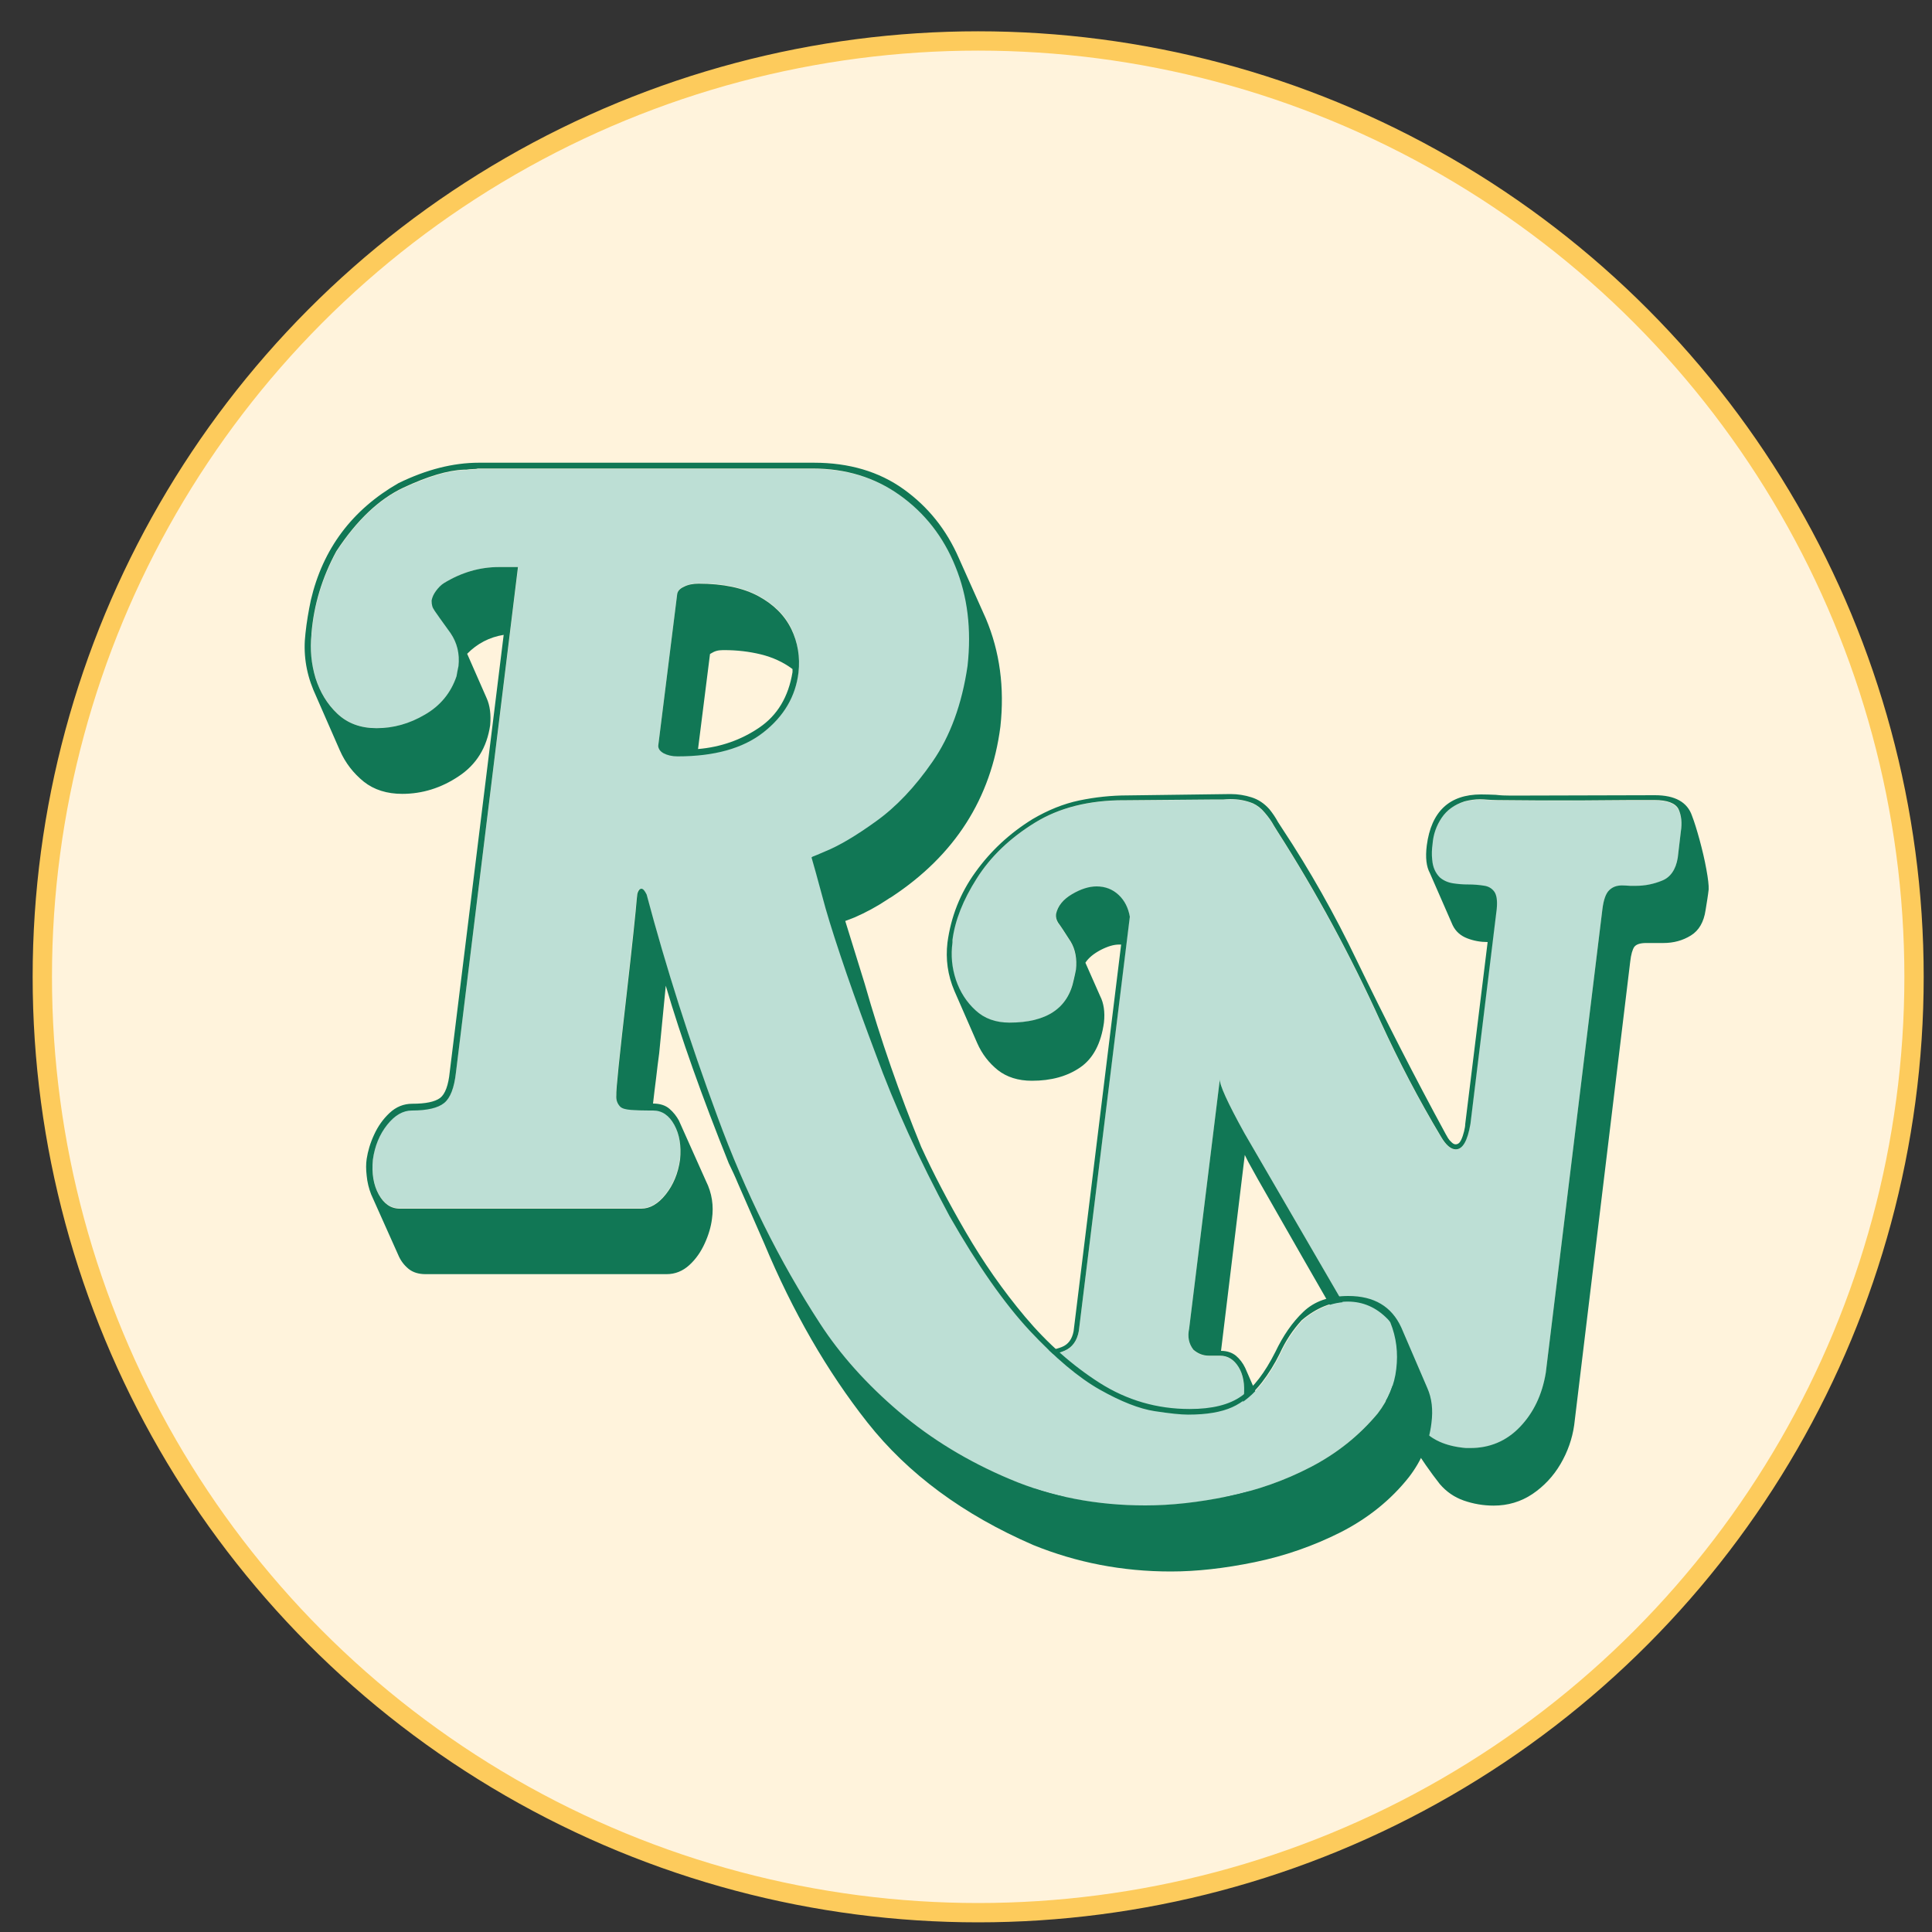 <?xml version="1.0" encoding="utf-8"?>
<!-- Generator: Adobe Illustrator 25.3.1, SVG Export Plug-In . SVG Version: 6.00 Build 0)  -->
<svg version="1.1" id="Layer_1" xmlns="http://www.w3.org/2000/svg" xmlns:xlink="http://www.w3.org/1999/xlink" x="0px" y="0px"
	 viewBox="0 0 100 100" style="enable-background:new 0 0 100 100;" xml:space="preserve">
<rect x="0" y="0" width="100" height="100" fill="#333333" stroke="none"/>
<style type="text/css">
	.st0{fill:#BDDFD5;}
	.st1{fill:#117755;}
	.st2{display:none;}
	.st3{display:inline;}
	.st4{fill:#FFF3DC;}
	.st5{fill:#FDCB5C;}
	.st6{fill:#F9BDC4;}
	.st7{fill:#EB6523;}
	.st8{fill:#FADFED;}
	.st9{fill:#E67EB0;}
	.st10{fill:#FFF3EE;stroke:#EB6523;stroke-miterlimit:10;}
	.st11{fill:#FFF9F3;stroke:#E67EB0;stroke-miterlimit:10;}
	.st12{fill:#FFF7E9;}
	.st13{fill:none;stroke:#117755;stroke-miterlimit:10;}
	.st14{fill:#FFF3DC;stroke:#FDCB5C;stroke-miterlimit:10;}
</style>
<g class="st2">
	<g class="st3">
		<path class="st0" d="M116.54,20c-0.63-0.3-1.34-0.45-2.13-0.45c-0.14,0-0.28,0-0.39,0c-0.29,0-0.59,0.01-0.9,0.04
			c-1.65,0.14-3.33,0.21-5.05,0.21c-0.24,0-0.49,0-0.75,0c-0.24,0-0.48,0-0.72,0l-24.76,0.04c-0.07,0.02-0.21,0.04-0.43,0.04
			c-0.12,0-0.26,0.01-0.43,0.04H80.8c-1,0.05-2.28,0.39-3.81,1.02c-1.54,0.63-3,1.78-4.37,3.44c-1.37,1.66-2.29,4.07-2.74,7.22v0.07
			c-0.12,1.05-0.02,2.08,0.31,3.08c0.32,1,0.85,1.85,1.58,2.54c0.73,0.69,1.65,1.04,2.78,1.04c1.19,0,2.32-0.41,3.37-1.22
			c1.05-0.81,1.74-1.78,2.08-2.9c0.07-0.24,0.12-0.47,0.14-0.68c0.09-0.81-0.06-1.52-0.47-2.11c-0.21-0.31-0.39-0.57-0.54-0.79
			c-0.19-0.24-0.34-0.44-0.43-0.59c-0.1-0.15-0.16-0.29-0.18-0.39c-0.02-0.11-0.04-0.23-0.04-0.38c0.17-0.64,0.66-1.18,1.49-1.61
			c0.83-0.43,1.5-0.64,2.02-0.64c0.84,0,1.46,0.29,1.86,0.88c0.41,0.59,0.56,1.3,0.47,2.13l-4.16,33.75
			c-0.14,0.81-0.53,1.36-1.15,1.63c-0.62,0.28-1.27,0.41-1.93,0.41c-0.64,0-1.24,0.34-1.77,1.02c-0.54,0.68-0.88,1.51-1.02,2.49
			c-0.1,0.98,0.04,1.81,0.41,2.49c0.37,0.68,0.88,1.02,1.52,1.02h31.1c0.6,0,1.12-0.17,1.58-0.5c0.45-0.33,0.86-0.75,1.22-1.25
			c0.26-0.38,0.64-0.96,1.15-1.72c0.14-0.24,0.3-0.49,0.47-0.75c0.05-0.05,0.08-0.08,0.11-0.11c0.67-1.03,1.33-2.11,1.97-3.24
			c0.64-1.13,1.04-2.19,1.18-3.17c0.19-1.12-0.24-1.93-1.29-2.44c-0.26-0.1-0.51-0.14-0.75-0.14c-0.6,0-1.14,0.21-1.63,0.63
			c-0.49,0.42-0.91,0.9-1.27,1.45L109.64,62c-1.2,1.39-2.51,2.36-3.94,2.94c-1.39,0.57-4,0.86-7.85,0.86c-0.21,0-0.44,0-0.68,0
			c-0.86,0-1.72-0.04-2.58-0.13c-0.86-0.08-1.55-0.34-2.08-0.77c-0.53-0.43-0.73-1.15-0.61-2.15l1.58-12.97
			c0.64-0.07,1.27-0.11,1.86-0.11c0.07,0,0.14,0,0.21,0c0.95,0,1.85,0.13,2.69,0.38c0.84,0.25,1.56,0.66,2.19,1.24
			c0.21,0.21,0.39,0.45,0.54,0.72c0.24,0.38,0.54,0.72,0.9,1c0.5,0.38,1.06,0.57,1.68,0.57c0.26,0,0.55-0.04,0.86-0.11
			c0.93-0.29,1.65-0.85,2.15-1.68c0.29-0.64,0.64-2.57,1.07-5.77c0.09-0.79,0.19-1.5,0.29-2.15c0.21-1.89,0.31-3.03,0.29-3.44
			c-0.05-1.19-0.63-1.95-1.76-2.26c-0.17-0.02-0.34-0.04-0.5-0.04c-0.62,0-1.2,0.23-1.72,0.68c-0.38,0.43-0.67,0.93-0.86,1.5
			c-0.26,0.88-0.71,1.51-1.33,1.88c-0.62,0.37-1.36,0.59-2.22,0.66c-1.34,0.14-2.69,0.21-4.05,0.21c-0.45,0-0.92-0.01-1.4-0.04
			h-0.07l1.33-10.78c0.02-0.29,0.05-0.58,0.07-0.9c0.09-1.41,0.64-2.6,1.65-3.58c1.17-0.81,2.6-1.22,4.3-1.22
			c2.34-0.02,4.45,0.28,6.34,0.9c1.89,0.62,3.43,1.97,4.62,4.05c0.36,0.81,0.92,1.46,1.68,1.93c0.36,0.17,0.72,0.25,1.07,0.25
			c0.55,0,1.05-0.19,1.5-0.57c0.38-0.45,0.61-0.97,0.68-1.54c0.05-0.6,0.02-1.21-0.07-1.83c0-0.02-0.01-0.05-0.04-0.07
			c-0.14-1.29-0.13-2.59,0.04-3.9c0.05-0.43,0.12-0.87,0.21-1.33c0-0.05,0.01-0.11,0.02-0.18c0.01-0.07,0.03-0.13,0.05-0.18
			c0.12-0.31,0.2-0.61,0.25-0.9c0.05-0.62,0-1.21-0.14-1.76C117.62,20.78,117.17,20.3,116.54,20z"/>
		<path class="st0" d="M94.77,80.85c-0.81-0.84-1.77-1.25-2.87-1.25c-1.15,0-2.25,0.44-3.3,1.33c-0.64,0.72-1.17,1.52-1.58,2.4
			c-0.36,0.74-0.79,1.43-1.29,2.08c-0.64,0.84-1.36,1.43-2.13,1.77c-0.78,0.35-1.82,0.52-3.13,0.52h-0.04c-0.5,0-1.3-0.08-2.38-0.25
			c-1.09-0.17-2.4-0.68-3.92-1.54c-1.53-0.86-3.21-2.27-5.03-4.23c-1.83-1.96-3.74-4.69-5.75-8.2c-2.17-4.04-3.94-7.92-5.3-11.64
			c-0.72-1.91-1.4-3.81-2.06-5.7c-0.66-1.89-1.17-3.46-1.52-4.73c-0.62-2.27-0.96-3.48-1-3.62v-0.04c0.02,0,0.05-0.01,0.07-0.04
			c0.12-0.05,0.43-0.18,0.93-0.39c0.95-0.38,2.16-1.09,3.6-2.13c1.44-1.04,2.8-2.47,4.07-4.3c1.27-1.83,2.1-4.11,2.51-6.86
			c0.29-2.63-0.01-5-0.88-7.13c-0.87-2.13-2.2-3.83-3.99-5.11c-1.79-1.28-3.87-1.92-6.23-1.92h-24c-0.07,0.02-0.2,0.04-0.39,0.04
			c-0.12,0-0.26,0.01-0.43,0.04h-0.18c-1.15,0.05-2.59,0.48-4.33,1.29c-1.74,0.81-3.34,2.33-4.8,4.55
			c-1.03,1.89-1.63,3.86-1.79,5.91v0.04c-0.12,1.05-0.02,2.08,0.29,3.1c0.31,1.02,0.83,1.87,1.56,2.56
			c0.73,0.69,1.67,1.04,2.81,1.04c1.19,0,2.35-0.32,3.46-0.97c1.11-0.64,1.87-1.56,2.28-2.76c0.05-0.24,0.09-0.48,0.14-0.72
			c0.09-0.88-0.1-1.67-0.57-2.36c-0.31-0.43-0.56-0.78-0.75-1.04c-0.17-0.24-0.3-0.42-0.39-0.56c-0.1-0.13-0.16-0.25-0.18-0.36
			c-0.02-0.11-0.04-0.22-0.04-0.34v-0.04c0.05-0.24,0.15-0.47,0.32-0.7c0.17-0.23,0.36-0.41,0.57-0.56
			c1.24-0.76,2.56-1.15,3.94-1.15h1.36l-4.44,36.22c-0.12,1.1-0.4,1.83-0.84,2.19c-0.44,0.36-1.21,0.54-2.31,0.54
			c-0.64,0-1.24,0.34-1.77,1.02c-0.54,0.68-0.88,1.51-1.02,2.49c-0.1,0.98,0.04,1.81,0.41,2.49c0.37,0.68,0.88,1.02,1.52,1.02h17.27
			c0.64,0,1.24-0.34,1.77-1.02c0.54-0.68,0.88-1.51,1.02-2.49c0.09-0.98-0.04-1.81-0.41-2.49c-0.37-0.68-0.88-1.02-1.52-1.02h-0.29
			c-0.48,0-0.9-0.01-1.27-0.04c-0.37-0.02-0.63-0.1-0.77-0.21c-0.21-0.21-0.31-0.49-0.29-0.82c-0.02-0.33,0.23-2.77,0.75-7.31
			c0.41-3.65,0.64-5.91,0.72-6.77c0.02-0.21,0.04-0.33,0.04-0.36c0.02-0.1,0.06-0.18,0.11-0.25c0.05-0.07,0.11-0.11,0.18-0.11
			c0.12,0,0.24,0.14,0.36,0.43c1.38,5.21,3.08,10.52,5.09,15.94c2.01,5.42,4.45,10.35,7.34,14.8c1.46,2.24,3.34,4.35,5.66,6.32
			c2.32,1.97,4.97,3.58,7.95,4.84c2.98,1.25,6.22,1.88,9.71,1.88c1.86,0,3.83-0.21,5.91-0.64c2.08-0.43,4.05-1.13,5.93-2.1
			c1.88-0.97,3.48-2.25,4.82-3.85c0.76-1,1.21-2.07,1.33-3.19c0.14-1.15,0.01-2.26-0.39-3.33C94.9,80.99,94.85,80.92,94.77,80.85z
			 M52.5,34.45c-0.21,1.72-1.06,3.15-2.52,4.3c-1.47,1.15-3.52,1.72-6.14,1.72c-0.41,0-0.74-0.07-1-0.21
			c-0.26-0.14-0.39-0.32-0.39-0.54l1.36-10.86c0.02-0.21,0.18-0.39,0.48-0.54c0.3-0.14,0.65-0.21,1.06-0.21c1.77,0,3.2,0.3,4.3,0.9
			c1.1,0.6,1.88,1.37,2.35,2.33C52.45,32.29,52.62,33.33,52.5,34.45z"/>
		<path class="st1" d="M49.63,29.01c-1.1-0.6-2.53-0.9-4.3-0.9c-0.41,0-0.76,0.07-1.06,0.21c-0.3,0.14-0.46,0.32-0.48,0.54
			l-1.36,10.86c0,0.21,0.13,0.39,0.39,0.54c0.26,0.14,0.6,0.21,1,0.21c2.63,0,4.67-0.57,6.14-1.72c1.47-1.15,2.31-2.58,2.52-4.3
			c0.12-1.12-0.05-2.16-0.52-3.12C51.51,30.38,50.73,29.6,49.63,29.01z M52.07,34.45c-0.29,1.77-1.08,3.09-2.38,3.98
			c-1.3,0.88-2.77,1.4-4.39,1.54l0.86-6.81l0.25-0.14c0.14-0.07,0.29-0.11,0.45-0.13c0.16-0.01,0.27-0.02,0.34-0.02
			c0.88,0,1.75,0.1,2.6,0.3c0.85,0.2,1.61,0.56,2.28,1.06V34.45z"/>
		<path class="st1" d="M95.71,81.42c-0.69-1.5-1.96-2.26-3.8-2.26c-1.36,0-2.44,0.38-3.22,1.13c-0.79,0.75-1.46,1.71-2.01,2.88
			c-0.74,1.48-1.55,2.53-2.42,3.15c-0.87,0.62-2.11,0.93-3.71,0.93c-2.34,0-4.49-0.62-6.45-1.86c-1.96-1.24-3.74-2.82-5.34-4.73
			c-1.6-1.91-3.02-3.94-4.26-6.09c-1.24-2.15-2.31-4.18-3.19-6.09c-1.55-3.8-2.9-7.69-4.05-11.68l-1.4-4.51l0.64-0.25
			c0.84-0.36,1.62-0.79,2.36-1.29c0.09-0.07,0.19-0.13,0.29-0.18c4.54-2.98,7.14-7.06,7.81-12.22c0.31-2.79-0.04-5.37-1.04-7.74
			L64,26.28c-0.88-2.03-2.2-3.68-3.96-4.94c-1.75-1.27-3.9-1.9-6.43-1.9h-24c-1.84,0-3.76,0.49-5.77,1.47
			c-3.32,1.91-5.41,4.71-6.27,8.38c-0.17,0.79-0.3,1.59-0.39,2.4c-0.17,1.39,0.02,2.73,0.57,4.05l1.9,4.33
			c0.41,0.91,0.98,1.65,1.72,2.24c0.74,0.59,1.66,0.88,2.76,0.88c1.43,0,2.78-0.42,4.05-1.25c1.27-0.84,2.02-2.05,2.26-3.65
			c0.07-0.76-0.01-1.41-0.25-1.93l-1.4-3.19c0.72-0.74,1.59-1.19,2.62-1.36l-3.87,31.31c-0.1,0.98-0.33,1.61-0.7,1.88
			c-0.37,0.28-1.03,0.41-1.99,0.41c-0.62,0-1.16,0.22-1.63,0.66c-0.46,0.44-0.84,0.96-1.11,1.56c-0.28,0.6-0.45,1.17-0.52,1.72
			c-0.05,0.36-0.05,0.76,0,1.22c0.05,0.45,0.15,0.9,0.32,1.33l1.93,4.33c0.17,0.41,0.41,0.74,0.73,1c0.32,0.26,0.74,0.39,1.24,0.39
			h17.27c0.62,0,1.17-0.21,1.63-0.64c0.47-0.43,0.84-0.95,1.11-1.56c0.27-0.61,0.45-1.19,0.52-1.74c0.14-0.96,0-1.86-0.43-2.72
			l-1.93-4.33c-0.17-0.31-0.39-0.59-0.68-0.84c-0.29-0.25-0.68-0.38-1.18-0.38c0.07-0.6,0.14-1.21,0.21-1.83
			c0.07-0.6,0.14-1.19,0.21-1.79l0.47-4.84c1.1,3.73,2.6,7.97,4.51,12.72c0.24,0.48,0.45,0.96,0.64,1.43l1.9,4.33
			c2.03,4.87,4.5,9.15,7.4,12.83c2.9,3.68,6.86,6.6,11.88,8.78c3.1,1.27,6.39,1.9,9.85,1.9c1.84,0,3.84-0.22,6-0.66
			c2.16-0.44,4.22-1.16,6.18-2.15c1.96-0.99,3.59-2.31,4.91-3.96c0.91-1.19,1.44-2.48,1.61-3.87c0.12-0.96,0.02-1.79-0.29-2.51
			L95.71,81.42z M95.35,84.39c-0.12,1.12-0.56,2.19-1.33,3.19c-1.34,1.6-2.94,2.88-4.82,3.85c-1.87,0.97-3.85,1.67-5.93,2.1
			c-2.08,0.43-4.05,0.64-5.91,0.64c-3.49,0-6.72-0.63-9.71-1.88c-2.99-1.25-5.64-2.87-7.95-4.84c-2.32-1.97-4.2-4.08-5.66-6.32
			c-2.89-4.44-5.34-9.37-7.34-14.8c-2.01-5.42-3.7-10.74-5.09-15.94c-0.12-0.29-0.24-0.43-0.36-0.43c-0.07,0-0.13,0.04-0.18,0.11
			c-0.05,0.07-0.08,0.16-0.11,0.25c0,0.02-0.01,0.14-0.04,0.36c-0.07,0.86-0.31,3.12-0.72,6.77c-0.53,4.54-0.78,6.97-0.75,7.31
			c-0.02,0.33,0.07,0.61,0.29,0.82c0.14,0.12,0.4,0.19,0.77,0.21c0.37,0.02,0.79,0.04,1.27,0.04h0.29c0.64,0,1.15,0.34,1.52,1.02
			c0.37,0.68,0.51,1.51,0.41,2.49c-0.14,0.98-0.48,1.81-1.02,2.49c-0.54,0.68-1.13,1.02-1.77,1.02H23.95
			c-0.64,0-1.15-0.34-1.52-1.02c-0.37-0.68-0.51-1.51-0.41-2.49c0.14-0.98,0.48-1.81,1.02-2.49c0.54-0.68,1.13-1.02,1.77-1.02
			c1.1,0,1.87-0.18,2.31-0.54c0.44-0.36,0.72-1.09,0.84-2.19l4.44-36.22h-1.36c-1.39,0-2.7,0.38-3.94,1.15
			c-0.21,0.14-0.41,0.33-0.57,0.56c-0.17,0.23-0.28,0.46-0.32,0.7v0.04c0,0.12,0.01,0.23,0.04,0.34c0.02,0.11,0.08,0.23,0.18,0.36
			c0.09,0.13,0.23,0.32,0.39,0.56c0.19,0.26,0.44,0.61,0.75,1.04c0.48,0.69,0.67,1.48,0.57,2.36c-0.05,0.24-0.1,0.48-0.14,0.72
			c-0.41,1.19-1.16,2.11-2.28,2.76c-1.11,0.64-2.26,0.97-3.46,0.97c-1.15,0-2.08-0.35-2.81-1.04c-0.73-0.69-1.25-1.55-1.56-2.56
			c-0.31-1.01-0.41-2.05-0.29-3.1v-0.04c0.17-2.05,0.76-4.02,1.79-5.91c1.46-2.22,3.06-3.74,4.8-4.55c1.74-0.81,3.19-1.24,4.33-1.29
			h0.18c0.17-0.02,0.31-0.04,0.43-0.04c0.19,0,0.32-0.01,0.39-0.04h24c2.36,0,4.44,0.64,6.23,1.92c1.79,1.28,3.12,2.98,3.99,5.11
			c0.87,2.13,1.17,4.5,0.88,7.13c-0.41,2.75-1.24,5.03-2.51,6.86c-1.27,1.83-2.62,3.26-4.07,4.3c-1.45,1.04-2.65,1.75-3.6,2.13
			c-0.5,0.21-0.81,0.35-0.93,0.39c-0.02,0.02-0.05,0.04-0.07,0.04v0.04c0.05,0.14,0.38,1.35,1,3.62c0.36,1.27,0.87,2.84,1.52,4.73
			c0.66,1.89,1.34,3.79,2.06,5.7c1.36,3.73,3.13,7.61,5.3,11.64c2.01,3.51,3.92,6.25,5.75,8.2c1.83,1.96,3.5,3.37,5.03,4.23
			c1.53,0.86,2.84,1.37,3.92,1.54c1.09,0.17,1.88,0.25,2.38,0.25h0.04c1.31,0,2.36-0.17,3.13-0.52c0.78-0.35,1.49-0.94,2.13-1.77
			c0.5-0.64,0.93-1.34,1.29-2.08c0.41-0.88,0.93-1.68,1.58-2.4c1.05-0.88,2.15-1.33,3.3-1.33c1.1,0,2.05,0.42,2.87,1.25
			c0.07,0.07,0.13,0.14,0.18,0.21C95.36,82.14,95.49,83.25,95.35,84.39z"/>
		<path class="st1" d="M118.17,20.98c-0.29-0.64-0.76-1.12-1.41-1.42c-0.66-0.3-1.44-0.45-2.35-0.45c-0.43,0-0.85,0.01-1.25,0.04
			c-2.2,0.14-4.37,0.21-6.52,0.21l-24.76,0.04c-1.82,0-3.74,0.49-5.77,1.47c-2.1,1.17-3.67,2.69-4.71,4.57
			c-1.04,1.88-1.69,3.92-1.95,6.14c-0.17,1.39,0.02,2.73,0.57,4.05l1.93,4.33c0.38,0.91,0.94,1.65,1.68,2.24
			c0.74,0.59,1.66,0.88,2.76,0.88c1.38,0,2.68-0.5,3.89-1.49c1.21-0.99,1.93-2.23,2.17-3.71c0.07-0.79-0.04-1.43-0.32-1.93
			l-1.15-2.72c0.24-0.36,0.64-0.68,1.2-0.97c0.56-0.29,1.06-0.45,1.49-0.5l-3.94,31.99c-0.12,0.67-0.44,1.1-0.95,1.31
			c-0.51,0.2-1.06,0.3-1.63,0.3c-0.64,0-1.2,0.21-1.67,0.64c-0.47,0.43-0.84,0.95-1.11,1.56c-0.27,0.61-0.45,1.19-0.52,1.74
			c-0.05,0.36-0.05,0.76,0,1.22c0.05,0.45,0.15,0.9,0.32,1.33l1.93,4.33c0.17,0.41,0.41,0.74,0.74,1c0.32,0.26,0.73,0.39,1.24,0.39
			h31.1c0.69,0,1.3-0.19,1.83-0.56c0.52-0.37,0.98-0.84,1.36-1.42c1.34-1.91,2.59-3.89,3.76-5.95c0.62-1.1,1.03-2.26,1.22-3.48
			c0.07-0.5,0-0.96-0.21-1.36l-1.9-4.37c-0.45-0.93-1.22-1.4-2.29-1.4c-0.62,0-1.17,0.2-1.65,0.59c-0.48,0.39-0.91,0.83-1.29,1.31
			c-0.07,0.07-0.14,0.14-0.21,0.21c-0.05,0.1-0.11,0.18-0.18,0.25l-0.29,0.32c-1.07,1.24-2.33,2.17-3.76,2.79
			c-1,0.38-2.3,0.62-3.89,0.7c-1.59,0.08-2.9,0.13-3.92,0.13c-1.05,0-2.07-0.04-3.05-0.11c-0.1-0.02-0.18-0.04-0.25-0.04l1.33-10.71
			c0.57-0.05,1.15-0.07,1.72-0.07c1.12,0,2.1,0.16,2.94,0.47c0.84,0.31,1.56,0.91,2.19,1.79l0.29,0.39l0.36,0.39
			c0.21,0.26,0.5,0.47,0.84,0.63c0.35,0.16,0.81,0.23,1.38,0.23c1.36,0,2.48-0.68,3.37-2.04c0.12-0.29,0.26-0.83,0.43-1.63
			c0.17-0.8,0.31-1.62,0.43-2.47c0.12-0.85,0.2-1.46,0.25-1.84l0.21-1.76c0.02-0.29,0.07-0.58,0.14-0.9
			c0.05-0.33,0.09-0.68,0.14-1.04c0.19-1.07,0.13-2.1-0.18-3.08l-1.9-4.37c-0.48-1-1.28-1.5-2.4-1.5c-0.79,0-1.41,0.22-1.88,0.66
			c-0.46,0.44-0.84,1.02-1.13,1.74l-0.29,0.75l-0.43,0.61c-0.26,0.29-0.61,0.51-1.04,0.68c-0.5,0.17-1.11,0.28-1.83,0.34
			c-0.72,0.06-1.43,0.1-2.15,0.13l0.79-6.7c0.07-0.84,0.25-1.58,0.52-2.22c0.27-0.64,0.83-1.19,1.67-1.65
			c0.98-0.45,2.04-0.68,3.19-0.68c1.5,0,2.93,0.11,4.28,0.32c1.35,0.21,2.57,0.66,3.67,1.34c1.1,0.68,2.02,1.7,2.76,3.06
			c0.29,0.57,0.67,1.11,1.16,1.61c0.49,0.5,1.15,0.75,1.99,0.75c1.38,0,2.26-0.8,2.62-2.4c0.07-0.76,0.04-1.49-0.11-2.19
			c-0.07-0.53-0.1-1.12-0.09-1.79c0.01-0.67,0.05-1.3,0.12-1.9c0.07-0.48,0.15-0.93,0.25-1.36c0.09-0.43,0.17-0.86,0.21-1.29
			c0.12-0.91,0.05-1.65-0.21-2.22L118.17,20.98z M117.77,24.1c-0.02,0.05-0.04,0.11-0.05,0.18c-0.01,0.07-0.02,0.13-0.02,0.18
			c-0.1,0.45-0.17,0.9-0.21,1.33c-0.17,1.31-0.18,2.62-0.04,3.9c0.02,0.02,0.04,0.05,0.04,0.07c0.09,0.62,0.12,1.23,0.07,1.83
			c-0.07,0.57-0.3,1.09-0.68,1.54c-0.45,0.38-0.96,0.57-1.5,0.57c-0.36,0-0.72-0.08-1.07-0.25c-0.77-0.48-1.33-1.12-1.68-1.93
			c-1.2-2.08-2.74-3.43-4.62-4.05c-1.89-0.62-4-0.92-6.34-0.9c-1.7,0-3.13,0.41-4.3,1.22c-1,0.98-1.55,2.17-1.65,3.58
			c-0.02,0.31-0.05,0.61-0.07,0.9l-1.33,10.78h0.07c0.48,0.02,0.94,0.04,1.4,0.04c1.36,0,2.71-0.07,4.05-0.21
			c0.86-0.07,1.6-0.29,2.22-0.66c0.62-0.37,1.06-1,1.33-1.88c0.19-0.57,0.48-1.07,0.86-1.5c0.52-0.45,1.1-0.68,1.72-0.68
			c0.17,0,0.33,0.01,0.5,0.04c1.12,0.31,1.71,1.06,1.76,2.26c0.02,0.41-0.07,1.55-0.29,3.44c-0.1,0.64-0.19,1.36-0.29,2.15
			c-0.43,3.2-0.79,5.12-1.07,5.77c-0.5,0.84-1.22,1.4-2.15,1.68c-0.31,0.07-0.6,0.11-0.86,0.11c-0.62,0-1.18-0.19-1.68-0.57
			c-0.36-0.29-0.66-0.62-0.9-1c-0.14-0.26-0.32-0.5-0.54-0.72c-0.62-0.57-1.35-0.99-2.19-1.24c-0.84-0.25-1.73-0.38-2.69-0.38
			c-0.07,0-0.14,0-0.21,0c-0.6,0-1.22,0.04-1.86,0.11l-1.58,12.97c-0.12,1,0.08,1.72,0.61,2.15c0.52,0.43,1.22,0.69,2.08,0.77
			c0.86,0.08,1.72,0.13,2.58,0.13c0.24,0,0.47,0,0.68,0c3.84,0,6.46-0.29,7.85-0.86c1.43-0.57,2.75-1.55,3.94-2.94l0.39-0.43
			c0.36-0.55,0.78-1.03,1.27-1.45c0.49-0.42,1.03-0.63,1.63-0.63c0.24,0,0.49,0.05,0.75,0.14c1.05,0.5,1.48,1.31,1.29,2.44
			c-0.14,0.98-0.54,2.04-1.18,3.17c-0.64,1.13-1.3,2.22-1.97,3.24c-0.02,0.02-0.06,0.06-0.11,0.11c-0.17,0.26-0.32,0.51-0.47,0.75
			c-0.5,0.76-0.88,1.34-1.15,1.72c-0.36,0.5-0.77,0.92-1.22,1.25c-0.45,0.33-0.98,0.5-1.58,0.5h-31.1c-0.64,0-1.15-0.34-1.52-1.02
			c-0.37-0.68-0.51-1.51-0.41-2.49c0.14-0.98,0.48-1.81,1.02-2.49c0.54-0.68,1.13-1.02,1.77-1.02c0.67,0,1.31-0.14,1.93-0.41
			c0.62-0.27,1-0.82,1.15-1.63l4.16-33.75c0.09-0.84-0.06-1.55-0.47-2.13C83.44,27.29,82.82,27,81.98,27c-0.53,0-1.2,0.21-2.02,0.64
			c-0.82,0.43-1.32,0.97-1.49,1.61c0,0.14,0.01,0.27,0.04,0.38c0.02,0.11,0.08,0.24,0.18,0.39c0.09,0.16,0.24,0.35,0.43,0.59
			c0.14,0.21,0.32,0.48,0.54,0.79c0.41,0.6,0.56,1.3,0.47,2.11c-0.02,0.21-0.07,0.44-0.14,0.68c-0.34,1.12-1.03,2.09-2.08,2.9
			c-1.05,0.81-2.17,1.22-3.37,1.22c-1.12,0-2.05-0.35-2.78-1.04c-0.73-0.69-1.26-1.54-1.58-2.54c-0.32-1-0.43-2.03-0.31-3.08v-0.07
			c0.45-3.15,1.37-5.56,2.74-7.22c1.37-1.66,2.83-2.81,4.37-3.44c1.54-0.63,2.81-0.97,3.81-1.02h0.18c0.17-0.02,0.31-0.04,0.43-0.04
			c0.21,0,0.36-0.01,0.43-0.04l24.76-0.04c0.24,0,0.48,0,0.72,0c0.26,0,0.51,0,0.75,0c1.72,0,3.4-0.07,5.05-0.21
			c0.31-0.02,0.61-0.04,0.9-0.04c0.12,0,0.25,0,0.39,0c0.79,0,1.5,0.15,2.13,0.45c0.63,0.3,1.08,0.78,1.34,1.45
			c0.14,0.55,0.19,1.13,0.14,1.76C117.98,23.49,117.89,23.79,117.77,24.1z"/>
	</g>
	<g class="st3">
		<path class="st4" d="M112.26,13.8c-0.63-0.3-1.34-0.45-2.13-0.45c-0.14,0-0.28,0-0.39,0c-0.29,0-0.59,0.01-0.9,0.04
			c-1.65,0.14-3.33,0.21-5.05,0.21c-0.24,0-0.49,0-0.75,0c-0.24,0-0.48,0-0.72,0l-24.76,0.04c-0.07,0.02-0.21,0.04-0.43,0.04
			c-0.12,0-0.26,0.01-0.43,0.04h-0.18c-1,0.05-2.28,0.39-3.81,1.02c-1.54,0.63-3,1.78-4.37,3.44c-1.37,1.66-2.29,4.07-2.74,7.22
			v0.07c-0.12,1.05-0.02,2.08,0.31,3.08c0.32,1,0.85,1.85,1.58,2.54c0.73,0.69,1.65,1.04,2.78,1.04c1.19,0,2.32-0.41,3.37-1.22
			c1.05-0.81,1.74-1.78,2.08-2.9c0.07-0.24,0.12-0.47,0.14-0.68c0.09-0.81-0.06-1.52-0.47-2.11c-0.21-0.31-0.39-0.57-0.54-0.79
			c-0.19-0.24-0.34-0.44-0.43-0.59c-0.1-0.15-0.16-0.29-0.18-0.39c-0.02-0.11-0.04-0.23-0.04-0.38c0.17-0.64,0.66-1.18,1.49-1.61
			c0.83-0.43,1.5-0.64,2.02-0.64c0.84,0,1.46,0.29,1.86,0.88c0.41,0.59,0.56,1.3,0.47,2.13l-4.16,33.75
			c-0.14,0.81-0.53,1.36-1.15,1.63c-0.62,0.28-1.27,0.41-1.93,0.41c-0.64,0-1.24,0.34-1.77,1.02c-0.54,0.68-0.88,1.51-1.02,2.49
			c-0.1,0.98,0.04,1.81,0.41,2.49c0.37,0.68,0.88,1.02,1.52,1.02h31.1c0.6,0,1.12-0.17,1.58-0.5c0.45-0.33,0.86-0.75,1.22-1.25
			c0.26-0.38,0.64-0.96,1.15-1.72c0.14-0.24,0.3-0.49,0.47-0.75c0.05-0.05,0.08-0.08,0.11-0.11c0.67-1.03,1.33-2.11,1.97-3.24
			c0.64-1.13,1.04-2.19,1.18-3.17c0.19-1.12-0.24-1.93-1.29-2.44c-0.26-0.1-0.51-0.14-0.75-0.14c-0.6,0-1.14,0.21-1.63,0.63
			c-0.49,0.42-0.91,0.9-1.27,1.45l-0.39,0.43c-1.2,1.39-2.51,2.36-3.94,2.94c-1.39,0.57-4,0.86-7.85,0.86c-0.21,0-0.44,0-0.68,0
			c-0.86,0-1.72-0.04-2.58-0.13c-0.86-0.08-1.55-0.34-2.08-0.77c-0.53-0.43-0.73-1.15-0.61-2.15l1.58-12.97
			c0.64-0.07,1.27-0.11,1.86-0.11c0.07,0,0.14,0,0.21,0c0.95,0,1.85,0.13,2.69,0.38c0.84,0.25,1.56,0.66,2.19,1.24
			c0.21,0.21,0.39,0.45,0.54,0.72c0.24,0.38,0.54,0.72,0.9,1c0.5,0.38,1.06,0.57,1.68,0.57c0.26,0,0.55-0.04,0.86-0.11
			c0.93-0.29,1.65-0.85,2.15-1.68c0.29-0.64,0.64-2.57,1.07-5.77c0.09-0.79,0.19-1.5,0.29-2.15c0.21-1.89,0.31-3.03,0.29-3.44
			c-0.05-1.19-0.63-1.95-1.76-2.26c-0.17-0.02-0.34-0.04-0.5-0.04c-0.62,0-1.2,0.23-1.72,0.68c-0.38,0.43-0.67,0.93-0.86,1.5
			c-0.26,0.88-0.71,1.51-1.33,1.88c-0.62,0.37-1.36,0.59-2.22,0.66c-1.34,0.14-2.69,0.21-4.05,0.21c-0.45,0-0.92-0.01-1.4-0.04
			h-0.07l1.33-10.78c0.02-0.29,0.05-0.58,0.07-0.9c0.09-1.41,0.64-2.6,1.65-3.58c1.17-0.81,2.6-1.22,4.3-1.22
			c2.34-0.02,4.45,0.28,6.34,0.9c1.89,0.62,3.43,1.97,4.62,4.05c0.36,0.81,0.92,1.46,1.68,1.93c0.36,0.17,0.72,0.25,1.07,0.25
			c0.55,0,1.05-0.19,1.5-0.57c0.38-0.45,0.61-0.97,0.68-1.54c0.05-0.6,0.02-1.21-0.07-1.83c0-0.02-0.01-0.05-0.04-0.07
			c-0.14-1.29-0.13-2.59,0.04-3.9c0.05-0.43,0.12-0.87,0.21-1.33c0-0.05,0.01-0.11,0.02-0.18c0.01-0.07,0.03-0.13,0.05-0.18
			c0.12-0.31,0.2-0.61,0.25-0.9c0.05-0.62,0-1.21-0.14-1.76C113.34,14.59,112.89,14.1,112.26,13.8z"/>
		<path class="st4" d="M90.5,74.65c-0.81-0.84-1.77-1.25-2.87-1.25c-1.15,0-2.25,0.44-3.3,1.33c-0.64,0.72-1.17,1.52-1.58,2.4
			c-0.36,0.74-0.79,1.43-1.29,2.08c-0.64,0.84-1.36,1.43-2.13,1.77c-0.78,0.35-1.82,0.52-3.13,0.52h-0.04c-0.5,0-1.3-0.08-2.38-0.25
			c-1.09-0.17-2.4-0.68-3.92-1.54c-1.53-0.86-3.21-2.27-5.03-4.23c-1.83-1.96-3.74-4.69-5.75-8.2c-2.17-4.04-3.94-7.92-5.3-11.64
			c-0.72-1.91-1.4-3.81-2.06-5.7c-0.66-1.89-1.17-3.46-1.52-4.73c-0.62-2.27-0.96-3.48-1-3.62v-0.04c0.02,0,0.05-0.01,0.07-0.04
			c0.12-0.05,0.43-0.18,0.93-0.39c0.95-0.38,2.16-1.09,3.6-2.13c1.44-1.04,2.8-2.47,4.07-4.3c1.27-1.83,2.1-4.11,2.51-6.86
			c0.29-2.63-0.01-5-0.88-7.13c-0.87-2.13-2.2-3.83-3.99-5.11c-1.79-1.28-3.87-1.92-6.23-1.92h-24c-0.07,0.02-0.2,0.04-0.39,0.04
			c-0.12,0-0.26,0.01-0.43,0.04h-0.18c-1.15,0.05-2.59,0.48-4.33,1.29c-1.74,0.81-3.34,2.33-4.8,4.55
			c-1.03,1.89-1.63,3.86-1.79,5.91v0.04c-0.12,1.05-0.02,2.08,0.29,3.1c0.31,1.02,0.83,1.87,1.56,2.56
			c0.73,0.69,1.67,1.04,2.81,1.04c1.19,0,2.35-0.32,3.46-0.97c1.11-0.64,1.87-1.56,2.28-2.76c0.05-0.24,0.09-0.48,0.14-0.72
			c0.09-0.88-0.1-1.67-0.57-2.36c-0.31-0.43-0.56-0.78-0.75-1.04c-0.17-0.24-0.3-0.42-0.39-0.56c-0.1-0.13-0.16-0.25-0.18-0.36
			c-0.02-0.11-0.04-0.22-0.04-0.34V23.1c0.05-0.24,0.15-0.47,0.32-0.7c0.17-0.23,0.36-0.41,0.57-0.56c1.24-0.76,2.56-1.15,3.94-1.15
			h1.36l-4.44,36.22c-0.12,1.1-0.4,1.83-0.84,2.19c-0.44,0.36-1.21,0.54-2.31,0.54c-0.64,0-1.24,0.34-1.77,1.02
			c-0.54,0.68-0.88,1.51-1.02,2.49c-0.1,0.98,0.04,1.81,0.41,2.49c0.37,0.68,0.88,1.02,1.52,1.02h17.27c0.64,0,1.24-0.34,1.77-1.02
			c0.54-0.68,0.88-1.51,1.02-2.49c0.09-0.98-0.04-1.81-0.41-2.49c-0.37-0.68-0.88-1.02-1.52-1.02h-0.29c-0.48,0-0.9-0.01-1.27-0.04
			c-0.37-0.02-0.63-0.1-0.77-0.21c-0.21-0.21-0.31-0.49-0.29-0.82c-0.02-0.33,0.23-2.77,0.75-7.31c0.41-3.65,0.64-5.91,0.72-6.77
			c0.02-0.21,0.04-0.33,0.04-0.36c0.02-0.1,0.06-0.18,0.11-0.25c0.05-0.07,0.11-0.11,0.18-0.11c0.12,0,0.24,0.14,0.36,0.43
			c1.38,5.21,3.08,10.52,5.09,15.94c2.01,5.42,4.45,10.35,7.34,14.8c1.46,2.24,3.34,4.35,5.66,6.32c2.32,1.97,4.97,3.58,7.95,4.84
			c2.98,1.25,6.22,1.88,9.71,1.88c1.86,0,3.83-0.21,5.91-0.64c2.08-0.43,4.05-1.13,5.93-2.1c1.88-0.97,3.48-2.25,4.82-3.85
			c0.76-1,1.21-2.07,1.33-3.19c0.14-1.15,0.01-2.26-0.39-3.33C90.63,74.8,90.57,74.72,90.5,74.65z M48.22,28.26
			c-0.21,1.72-1.06,3.15-2.52,4.3c-1.47,1.15-3.52,1.72-6.14,1.72c-0.41,0-0.74-0.07-1-0.21c-0.26-0.14-0.39-0.32-0.39-0.54
			l1.36-10.86c0.02-0.21,0.18-0.39,0.48-0.54c0.3-0.14,0.65-0.21,1.06-0.21c1.77,0,3.2,0.3,4.3,0.9c1.1,0.6,1.88,1.37,2.35,2.33
			C48.17,26.1,48.34,27.14,48.22,28.26z"/>
		<path class="st5" d="M45.36,22.81c-1.1-0.6-2.53-0.9-4.3-0.9c-0.41,0-0.76,0.07-1.06,0.21c-0.3,0.14-0.46,0.32-0.48,0.54
			l-1.36,10.86c0,0.21,0.13,0.39,0.39,0.54c0.26,0.14,0.6,0.21,1,0.21c2.63,0,4.67-0.57,6.14-1.72c1.47-1.15,2.31-2.58,2.52-4.3
			c0.12-1.12-0.05-2.16-0.52-3.12C47.24,24.19,46.45,23.41,45.36,22.81z M47.79,28.26c-0.29,1.77-1.08,3.09-2.38,3.98
			c-1.3,0.88-2.77,1.4-4.39,1.54l0.86-6.81l0.25-0.14c0.14-0.07,0.29-0.11,0.45-0.13c0.16-0.01,0.27-0.02,0.34-0.02
			c0.88,0,1.75,0.1,2.6,0.3c0.85,0.2,1.61,0.56,2.28,1.06V28.26z"/>
		<path class="st5" d="M91.43,75.23c-0.69-1.5-1.96-2.26-3.8-2.26c-1.36,0-2.44,0.38-3.22,1.13s-1.46,1.71-2.01,2.88
			c-0.74,1.48-1.55,2.53-2.42,3.15c-0.87,0.62-2.11,0.93-3.71,0.93c-2.34,0-4.49-0.62-6.45-1.86c-1.96-1.24-3.74-2.82-5.34-4.73
			c-1.6-1.91-3.02-3.94-4.26-6.09c-1.24-2.15-2.31-4.18-3.19-6.09c-1.55-3.8-2.9-7.69-4.05-11.68l-1.4-4.51l0.64-0.25
			c0.84-0.36,1.62-0.79,2.36-1.29c0.09-0.07,0.19-0.13,0.29-0.18c4.54-2.98,7.14-7.06,7.81-12.22c0.31-2.79-0.04-5.37-1.04-7.74
			l-1.93-4.33c-0.88-2.03-2.2-3.68-3.96-4.94c-1.75-1.27-3.9-1.9-6.43-1.9h-24c-1.84,0-3.76,0.49-5.77,1.47
			c-3.32,1.91-5.41,4.71-6.27,8.38c-0.17,0.79-0.3,1.59-0.39,2.4c-0.17,1.39,0.02,2.73,0.57,4.05l1.9,4.33
			c0.41,0.91,0.98,1.65,1.72,2.24c0.74,0.59,1.66,0.88,2.76,0.88c1.43,0,2.78-0.42,4.05-1.25c1.27-0.84,2.02-2.05,2.26-3.65
			c0.07-0.76-0.01-1.41-0.25-1.93l-1.4-3.19c0.72-0.74,1.59-1.19,2.62-1.36l-3.87,31.31c-0.1,0.98-0.33,1.61-0.7,1.88
			c-0.37,0.28-1.03,0.41-1.99,0.41c-0.62,0-1.16,0.22-1.63,0.66c-0.46,0.44-0.84,0.96-1.11,1.56c-0.28,0.6-0.45,1.17-0.52,1.72
			c-0.05,0.36-0.05,0.76,0,1.22c0.05,0.45,0.15,0.9,0.32,1.33l1.93,4.33c0.17,0.41,0.41,0.74,0.73,1c0.32,0.26,0.74,0.39,1.24,0.39
			H38.8c0.62,0,1.17-0.21,1.63-0.64c0.47-0.43,0.84-0.95,1.11-1.56c0.27-0.61,0.45-1.19,0.52-1.74c0.14-0.96,0-1.86-0.43-2.72
			l-1.93-4.33c-0.17-0.31-0.39-0.59-0.68-0.84c-0.29-0.25-0.68-0.38-1.18-0.38c0.07-0.6,0.14-1.21,0.21-1.83
			c0.07-0.6,0.14-1.19,0.21-1.79l0.47-4.84c1.1,3.73,2.6,7.97,4.51,12.72c0.24,0.48,0.45,0.96,0.64,1.43l1.9,4.33
			c2.03,4.87,4.5,9.15,7.4,12.83c2.9,3.68,6.86,6.6,11.88,8.78c3.1,1.27,6.39,1.9,9.85,1.9c1.84,0,3.84-0.22,6-0.66
			c2.16-0.44,4.22-1.16,6.18-2.15c1.96-0.99,3.59-2.31,4.91-3.96c0.91-1.19,1.44-2.48,1.61-3.87c0.12-0.96,0.02-1.79-0.29-2.51
			L91.43,75.23z M91.07,78.2c-0.12,1.12-0.56,2.19-1.33,3.19c-1.34,1.6-2.94,2.88-4.82,3.85c-1.87,0.97-3.85,1.67-5.93,2.1
			c-2.08,0.43-4.05,0.64-5.91,0.64c-3.49,0-6.72-0.63-9.71-1.88c-2.99-1.25-5.64-2.87-7.95-4.84c-2.32-1.97-4.2-4.08-5.66-6.32
			c-2.89-4.44-5.34-9.37-7.34-14.8c-2.01-5.42-3.7-10.74-5.09-15.94c-0.12-0.29-0.24-0.43-0.36-0.43c-0.07,0-0.13,0.04-0.18,0.11
			c-0.05,0.07-0.08,0.16-0.11,0.25c0,0.02-0.01,0.14-0.04,0.36c-0.07,0.86-0.31,3.12-0.72,6.77c-0.53,4.54-0.78,6.97-0.75,7.31
			c-0.02,0.33,0.07,0.61,0.29,0.82c0.14,0.12,0.4,0.19,0.77,0.21c0.37,0.02,0.79,0.04,1.27,0.04h0.29c0.64,0,1.15,0.34,1.52,1.02
			c0.37,0.68,0.51,1.51,0.41,2.49c-0.14,0.98-0.48,1.81-1.02,2.49c-0.54,0.68-1.13,1.02-1.77,1.02H19.67
			c-0.64,0-1.15-0.34-1.52-1.02c-0.37-0.68-0.51-1.51-0.41-2.49c0.14-0.98,0.48-1.81,1.02-2.49c0.54-0.68,1.13-1.02,1.77-1.02
			c1.1,0,1.87-0.18,2.31-0.54c0.44-0.36,0.72-1.09,0.84-2.19l4.44-36.22h-1.36c-1.39,0-2.7,0.38-3.94,1.15
			c-0.21,0.14-0.41,0.33-0.57,0.56c-0.17,0.23-0.28,0.46-0.32,0.7v0.04c0,0.12,0.01,0.23,0.04,0.34c0.02,0.11,0.08,0.23,0.18,0.36
			c0.09,0.13,0.23,0.32,0.39,0.56c0.19,0.26,0.44,0.61,0.75,1.04c0.48,0.69,0.67,1.48,0.57,2.36c-0.05,0.24-0.1,0.48-0.14,0.72
			c-0.41,1.19-1.16,2.11-2.28,2.76c-1.11,0.64-2.26,0.97-3.46,0.97c-1.15,0-2.08-0.35-2.81-1.04c-0.73-0.69-1.25-1.55-1.56-2.56
			c-0.31-1.01-0.41-2.05-0.29-3.1V25.5c0.17-2.05,0.76-4.02,1.79-5.91c1.46-2.22,3.06-3.74,4.8-4.55c1.74-0.81,3.19-1.24,4.33-1.29
			h0.18c0.17-0.02,0.31-0.04,0.43-0.04c0.19,0,0.32-0.01,0.39-0.04h24c2.36,0,4.44,0.64,6.23,1.92c1.79,1.28,3.12,2.98,3.99,5.11
			c0.87,2.13,1.17,4.5,0.88,7.13c-0.41,2.75-1.24,5.03-2.51,6.86c-1.27,1.83-2.62,3.26-4.07,4.3c-1.45,1.04-2.65,1.75-3.6,2.13
			c-0.5,0.21-0.81,0.35-0.93,0.39c-0.02,0.02-0.05,0.04-0.07,0.04v0.04c0.05,0.14,0.38,1.35,1,3.62c0.36,1.27,0.87,2.84,1.52,4.73
			c0.66,1.89,1.34,3.79,2.06,5.7c1.36,3.73,3.13,7.61,5.3,11.64c2.01,3.51,3.92,6.25,5.75,8.2c1.83,1.96,3.5,3.37,5.03,4.23
			c1.53,0.86,2.84,1.37,3.92,1.54c1.09,0.17,1.88,0.25,2.38,0.25h0.04c1.31,0,2.36-0.17,3.13-0.52c0.78-0.35,1.49-0.94,2.13-1.77
			c0.5-0.64,0.93-1.34,1.29-2.08c0.41-0.88,0.93-1.68,1.58-2.4c1.05-0.88,2.15-1.33,3.3-1.33c1.1,0,2.05,0.42,2.87,1.25
			c0.07,0.07,0.13,0.14,0.18,0.21C91.08,75.94,91.21,77.05,91.07,78.2z"/>
		<path class="st5" d="M113.89,14.79c-0.29-0.64-0.76-1.12-1.41-1.42c-0.66-0.3-1.44-0.45-2.35-0.45c-0.43,0-0.85,0.01-1.25,0.04
			c-2.2,0.14-4.37,0.21-6.52,0.21L77.6,13.21c-1.82,0-3.74,0.49-5.77,1.47c-2.1,1.17-3.67,2.69-4.71,4.57
			c-1.04,1.88-1.69,3.92-1.95,6.14c-0.17,1.39,0.02,2.73,0.57,4.05l1.93,4.33c0.38,0.91,0.94,1.65,1.68,2.24
			c0.74,0.59,1.66,0.88,2.76,0.88c1.38,0,2.68-0.5,3.89-1.49c1.21-0.99,1.93-2.23,2.17-3.71c0.07-0.79-0.04-1.43-0.32-1.93
			l-1.15-2.72c0.24-0.36,0.64-0.68,1.2-0.97c0.56-0.29,1.06-0.45,1.49-0.5l-3.94,31.99c-0.12,0.67-0.44,1.1-0.95,1.31
			c-0.51,0.2-1.06,0.3-1.63,0.3c-0.64,0-1.2,0.21-1.67,0.64c-0.47,0.43-0.84,0.95-1.11,1.56c-0.27,0.61-0.45,1.19-0.52,1.74
			c-0.05,0.36-0.05,0.76,0,1.22c0.05,0.45,0.15,0.9,0.32,1.33L71.83,70c0.17,0.41,0.41,0.74,0.74,1c0.32,0.26,0.73,0.39,1.24,0.39
			h31.1c0.69,0,1.3-0.19,1.83-0.56c0.52-0.37,0.98-0.84,1.36-1.42c1.34-1.91,2.59-3.89,3.76-5.95c0.62-1.1,1.03-2.26,1.22-3.48
			c0.07-0.5,0-0.96-0.21-1.36l-1.9-4.37c-0.45-0.93-1.22-1.4-2.29-1.4c-0.62,0-1.17,0.2-1.65,0.59c-0.48,0.39-0.91,0.83-1.29,1.31
			c-0.07,0.07-0.14,0.14-0.21,0.21c-0.05,0.1-0.11,0.18-0.18,0.25l-0.29,0.32c-1.07,1.24-2.33,2.17-3.76,2.79
			c-1,0.38-2.3,0.62-3.89,0.7c-1.59,0.08-2.9,0.13-3.92,0.13c-1.05,0-2.07-0.04-3.05-0.11c-0.1-0.02-0.18-0.04-0.25-0.04l1.33-10.71
			c0.57-0.05,1.15-0.07,1.72-0.07c1.12,0,2.1,0.16,2.94,0.47c0.84,0.31,1.56,0.91,2.19,1.79l0.29,0.39l0.36,0.39
			c0.21,0.26,0.5,0.47,0.84,0.63c0.35,0.16,0.81,0.23,1.38,0.23c1.36,0,2.48-0.68,3.37-2.04c0.12-0.29,0.26-0.83,0.43-1.63
			c0.17-0.8,0.31-1.62,0.43-2.47c0.12-0.85,0.2-1.46,0.25-1.85l0.21-1.76c0.02-0.29,0.07-0.58,0.14-0.9
			c0.05-0.33,0.09-0.68,0.14-1.04c0.19-1.07,0.13-2.1-0.18-3.08l-1.9-4.37c-0.48-1-1.28-1.5-2.4-1.5c-0.79,0-1.41,0.22-1.88,0.66
			c-0.46,0.44-0.84,1.02-1.13,1.74l-0.29,0.75l-0.43,0.61c-0.26,0.29-0.61,0.51-1.04,0.68c-0.5,0.17-1.11,0.28-1.83,0.34
			c-0.72,0.06-1.43,0.1-2.15,0.13l0.79-6.7c0.07-0.84,0.25-1.58,0.52-2.22c0.27-0.64,0.83-1.19,1.67-1.65
			c0.98-0.45,2.04-0.68,3.19-0.68c1.5,0,2.93,0.11,4.28,0.32c1.35,0.21,2.57,0.66,3.67,1.34c1.1,0.68,2.02,1.7,2.76,3.06
			c0.29,0.57,0.67,1.11,1.16,1.61c0.49,0.5,1.15,0.75,1.99,0.75c1.38,0,2.26-0.8,2.62-2.4c0.07-0.76,0.04-1.49-0.11-2.19
			c-0.07-0.53-0.1-1.12-0.09-1.79c0.01-0.67,0.05-1.3,0.12-1.9c0.07-0.48,0.15-0.93,0.25-1.36c0.09-0.43,0.17-0.86,0.21-1.29
			c0.12-0.91,0.05-1.65-0.21-2.22L113.89,14.79z M113.5,17.91c-0.02,0.05-0.04,0.11-0.05,0.18c-0.01,0.07-0.02,0.13-0.02,0.18
			c-0.1,0.45-0.17,0.9-0.21,1.33c-0.17,1.31-0.18,2.62-0.04,3.9c0.02,0.02,0.04,0.05,0.04,0.07c0.09,0.62,0.12,1.23,0.07,1.83
			c-0.07,0.57-0.3,1.09-0.68,1.54c-0.45,0.38-0.96,0.57-1.5,0.57c-0.36,0-0.72-0.08-1.07-0.25c-0.77-0.48-1.33-1.12-1.68-1.93
			c-1.2-2.08-2.74-3.43-4.62-4.05c-1.89-0.62-4-0.92-6.34-0.9c-1.7,0-3.13,0.41-4.3,1.22c-1,0.98-1.55,2.17-1.65,3.58
			c-0.02,0.31-0.05,0.61-0.07,0.9l-1.33,10.78h0.07c0.48,0.02,0.94,0.04,1.4,0.04c1.36,0,2.71-0.07,4.05-0.21
			c0.86-0.07,1.6-0.29,2.22-0.66c0.62-0.37,1.06-1,1.33-1.88c0.19-0.57,0.48-1.07,0.86-1.5c0.52-0.45,1.1-0.68,1.72-0.68
			c0.17,0,0.33,0.01,0.5,0.04c1.12,0.31,1.71,1.06,1.76,2.26c0.02,0.41-0.07,1.55-0.29,3.44c-0.1,0.64-0.19,1.36-0.29,2.15
			c-0.43,3.2-0.79,5.12-1.07,5.77c-0.5,0.84-1.22,1.4-2.15,1.68c-0.31,0.07-0.6,0.11-0.86,0.11c-0.62,0-1.18-0.19-1.68-0.57
			c-0.36-0.29-0.66-0.62-0.9-1c-0.14-0.26-0.32-0.5-0.54-0.72c-0.62-0.57-1.35-0.99-2.19-1.24c-0.84-0.25-1.73-0.38-2.69-0.38
			c-0.07,0-0.14,0-0.21,0c-0.6,0-1.22,0.04-1.86,0.11l-1.58,12.97c-0.12,1,0.08,1.72,0.61,2.15c0.52,0.43,1.22,0.69,2.08,0.77
			c0.86,0.08,1.72,0.13,2.58,0.13c0.24,0,0.47,0,0.68,0c3.84,0,6.46-0.29,7.85-0.86c1.43-0.57,2.75-1.55,3.94-2.94l0.39-0.43
			c0.36-0.55,0.78-1.03,1.27-1.45c0.49-0.42,1.03-0.63,1.63-0.63c0.24,0,0.49,0.05,0.75,0.14c1.05,0.5,1.48,1.31,1.29,2.44
			c-0.14,0.98-0.54,2.04-1.18,3.17c-0.64,1.13-1.3,2.22-1.97,3.24c-0.02,0.02-0.06,0.06-0.11,0.11c-0.17,0.26-0.32,0.51-0.47,0.75
			c-0.5,0.76-0.88,1.34-1.15,1.72c-0.36,0.5-0.77,0.92-1.22,1.25c-0.45,0.33-0.98,0.5-1.58,0.5h-31.1c-0.64,0-1.15-0.34-1.52-1.02
			c-0.37-0.68-0.51-1.51-0.41-2.49c0.14-0.98,0.48-1.81,1.02-2.49c0.54-0.68,1.13-1.02,1.77-1.02c0.67,0,1.31-0.14,1.93-0.41
			c0.62-0.27,1-0.82,1.15-1.63l4.16-33.75c0.09-0.84-0.06-1.55-0.47-2.13c-0.41-0.58-1.03-0.88-1.86-0.88
			c-0.53,0-1.2,0.21-2.02,0.64c-0.82,0.43-1.32,0.97-1.49,1.61c0,0.14,0.01,0.27,0.04,0.38c0.02,0.11,0.08,0.24,0.18,0.39
			c0.09,0.16,0.24,0.35,0.43,0.59c0.14,0.21,0.32,0.48,0.54,0.79c0.41,0.6,0.56,1.3,0.47,2.11c-0.02,0.21-0.07,0.44-0.14,0.68
			c-0.34,1.12-1.03,2.09-2.08,2.9c-1.05,0.81-2.17,1.22-3.37,1.22c-1.12,0-2.05-0.35-2.78-1.04c-0.73-0.69-1.26-1.54-1.58-2.54
			c-0.32-1-0.43-2.03-0.31-3.08v-0.07c0.45-3.15,1.37-5.56,2.74-7.22c1.37-1.66,2.83-2.81,4.37-3.44c1.54-0.63,2.81-0.97,3.81-1.02
			h0.18c0.17-0.02,0.31-0.04,0.43-0.04c0.21,0,0.36-0.01,0.43-0.04l24.76-0.04c0.24,0,0.48,0,0.72,0c0.26,0,0.51,0,0.75,0
			c1.72,0,3.4-0.07,5.05-0.21c0.31-0.02,0.61-0.04,0.9-0.04c0.12,0,0.25,0,0.39,0c0.79,0,1.5,0.15,2.13,0.45
			c0.63,0.3,1.08,0.78,1.34,1.45c0.14,0.55,0.19,1.13,0.14,1.76C113.7,17.3,113.62,17.6,113.5,17.91z"/>
	</g>
	<g class="st3">
		<path class="st6" d="M108.6,7.25c-0.63-0.3-1.34-0.45-2.13-0.45c-0.14,0-0.28,0-0.39,0c-0.29,0-0.59,0.01-0.9,0.04
			c-1.65,0.14-3.33,0.21-5.05,0.21c-0.24,0-0.49,0-0.75,0c-0.24,0-0.48,0-0.72,0L73.9,7.09c-0.07,0.02-0.21,0.04-0.43,0.04
			c-0.12,0-0.26,0.01-0.43,0.04h-0.18c-1,0.05-2.28,0.39-3.81,1.02c-1.54,0.63-3,1.78-4.37,3.44c-1.37,1.66-2.29,4.07-2.74,7.22
			v0.07c-0.12,1.05-0.02,2.08,0.31,3.08c0.32,1,0.85,1.85,1.58,2.54c0.73,0.69,1.65,1.04,2.78,1.04c1.19,0,2.32-0.41,3.37-1.22
			c1.05-0.81,1.74-1.78,2.08-2.9c0.07-0.24,0.12-0.47,0.14-0.68c0.09-0.81-0.06-1.52-0.47-2.11c-0.21-0.31-0.39-0.57-0.54-0.79
			c-0.19-0.24-0.34-0.44-0.43-0.59c-0.1-0.15-0.16-0.29-0.18-0.39c-0.02-0.11-0.04-0.23-0.04-0.38c0.17-0.64,0.66-1.18,1.49-1.61
			c0.83-0.43,1.5-0.64,2.02-0.64c0.84,0,1.46,0.29,1.86,0.88c0.41,0.59,0.56,1.3,0.47,2.13l-4.16,33.75
			c-0.14,0.81-0.53,1.36-1.15,1.63c-0.62,0.28-1.27,0.41-1.93,0.41c-0.64,0-1.24,0.34-1.77,1.02c-0.54,0.68-0.88,1.51-1.02,2.49
			c-0.1,0.98,0.04,1.81,0.41,2.49c0.37,0.68,0.88,1.02,1.52,1.02h31.1c0.6,0,1.12-0.17,1.58-0.5c0.45-0.33,0.86-0.75,1.22-1.25
			c0.26-0.38,0.64-0.96,1.15-1.72c0.14-0.24,0.3-0.49,0.47-0.75c0.05-0.05,0.08-0.08,0.11-0.11c0.67-1.03,1.33-2.11,1.97-3.24
			c0.64-1.13,1.04-2.19,1.18-3.17c0.19-1.12-0.24-1.93-1.29-2.44c-0.26-0.1-0.51-0.14-0.75-0.14c-0.6,0-1.14,0.21-1.63,0.63
			c-0.49,0.42-0.91,0.9-1.27,1.45l-0.39,0.43c-1.2,1.39-2.51,2.36-3.94,2.94c-1.39,0.57-4,0.86-7.85,0.86c-0.21,0-0.44,0-0.68,0
			c-0.86,0-1.72-0.04-2.58-0.13c-0.86-0.08-1.55-0.34-2.08-0.77c-0.53-0.43-0.73-1.15-0.61-2.15l1.58-12.97
			c0.64-0.07,1.27-0.11,1.86-0.11c0.07,0,0.14,0,0.21,0c0.95,0,1.85,0.13,2.69,0.38c0.84,0.25,1.56,0.66,2.19,1.24
			c0.21,0.21,0.39,0.45,0.54,0.72c0.24,0.38,0.54,0.72,0.9,1c0.5,0.38,1.06,0.57,1.68,0.57c0.26,0,0.55-0.04,0.86-0.11
			c0.93-0.29,1.65-0.85,2.15-1.68c0.29-0.64,0.64-2.57,1.07-5.77c0.09-0.79,0.19-1.5,0.29-2.15c0.21-1.89,0.31-3.03,0.29-3.44
			c-0.05-1.19-0.63-1.95-1.76-2.26c-0.17-0.02-0.34-0.04-0.5-0.04c-0.62,0-1.2,0.23-1.72,0.68c-0.38,0.43-0.67,0.93-0.86,1.5
			c-0.26,0.88-0.71,1.51-1.33,1.88c-0.62,0.37-1.36,0.59-2.22,0.66c-1.34,0.14-2.69,0.21-4.05,0.21c-0.45,0-0.92-0.01-1.4-0.04
			h-0.07l1.33-10.78c0.02-0.29,0.05-0.58,0.07-0.9c0.09-1.41,0.64-2.6,1.65-3.58c1.17-0.81,2.6-1.22,4.3-1.22
			c2.34-0.02,4.45,0.28,6.34,0.9c1.89,0.62,3.43,1.97,4.62,4.05c0.36,0.81,0.92,1.46,1.68,1.93c0.36,0.17,0.72,0.25,1.07,0.25
			c0.55,0,1.05-0.19,1.5-0.57c0.38-0.45,0.61-0.97,0.68-1.54c0.05-0.6,0.02-1.21-0.07-1.83c0-0.02-0.01-0.05-0.04-0.07
			c-0.14-1.29-0.13-2.59,0.04-3.9c0.05-0.43,0.12-0.87,0.21-1.33c0-0.05,0.01-0.11,0.02-0.18c0.01-0.07,0.03-0.13,0.05-0.18
			c0.12-0.31,0.2-0.61,0.25-0.9c0.05-0.62,0-1.21-0.14-1.76C109.67,8.03,109.23,7.55,108.6,7.25z"/>
		<path class="st6" d="M86.83,68.1c-0.81-0.84-1.77-1.25-2.87-1.25c-1.15,0-2.25,0.44-3.3,1.33c-0.64,0.72-1.17,1.52-1.58,2.4
			c-0.36,0.74-0.79,1.43-1.29,2.08c-0.64,0.84-1.36,1.43-2.13,1.77c-0.78,0.35-1.82,0.52-3.13,0.52H72.5c-0.5,0-1.3-0.08-2.38-0.25
			c-1.09-0.17-2.4-0.68-3.92-1.54c-1.53-0.86-3.21-2.27-5.03-4.23c-1.83-1.96-3.74-4.69-5.75-8.2c-2.17-4.04-3.94-7.92-5.3-11.64
			c-0.72-1.91-1.4-3.81-2.06-5.7c-0.66-1.89-1.17-3.46-1.52-4.73c-0.62-2.27-0.96-3.48-1-3.62V35c0.02,0,0.05-0.01,0.07-0.04
			c0.12-0.05,0.43-0.18,0.93-0.39c0.95-0.38,2.16-1.09,3.6-2.13c1.44-1.04,2.8-2.47,4.07-4.3c1.27-1.83,2.1-4.11,2.51-6.86
			c0.29-2.63-0.01-5-0.88-7.13c-0.87-2.13-2.2-3.83-3.99-5.11c-1.79-1.28-3.87-1.92-6.23-1.92h-24c-0.07,0.02-0.2,0.04-0.39,0.04
			c-0.12,0-0.26,0.01-0.43,0.04h-0.18C19.44,7.24,18,7.67,16.26,8.49c-1.74,0.81-3.34,2.33-4.8,4.55c-1.03,1.89-1.63,3.86-1.79,5.91
			v0.04c-0.12,1.05-0.02,2.08,0.29,3.1c0.31,1.02,0.83,1.87,1.56,2.56c0.73,0.69,1.67,1.04,2.81,1.04c1.19,0,2.35-0.32,3.46-0.97
			c1.11-0.64,1.87-1.56,2.28-2.76c0.05-0.24,0.09-0.48,0.14-0.72c0.09-0.88-0.1-1.67-0.57-2.36c-0.31-0.43-0.56-0.78-0.75-1.04
			c-0.17-0.24-0.3-0.42-0.39-0.56c-0.1-0.13-0.16-0.25-0.18-0.36c-0.02-0.11-0.04-0.22-0.04-0.34v-0.04
			c0.05-0.24,0.15-0.47,0.32-0.7c0.17-0.23,0.36-0.41,0.57-0.56c1.24-0.76,2.56-1.15,3.94-1.15h1.36l-4.44,36.22
			c-0.12,1.1-0.4,1.83-0.84,2.19c-0.44,0.36-1.21,0.54-2.31,0.54c-0.64,0-1.24,0.34-1.77,1.02c-0.54,0.68-0.88,1.51-1.02,2.49
			c-0.1,0.98,0.04,1.81,0.41,2.49c0.37,0.68,0.88,1.02,1.52,1.02h17.27c0.64,0,1.24-0.34,1.77-1.02c0.54-0.68,0.88-1.51,1.02-2.49
			c0.09-0.98-0.04-1.81-0.41-2.49c-0.37-0.68-0.88-1.02-1.52-1.02h-0.29c-0.48,0-0.9-0.01-1.27-0.04c-0.37-0.02-0.63-0.1-0.77-0.21
			c-0.21-0.21-0.31-0.49-0.29-0.82c-0.02-0.33,0.23-2.77,0.75-7.31c0.41-3.65,0.64-5.91,0.72-6.77c0.02-0.21,0.04-0.33,0.04-0.36
			c0.02-0.1,0.06-0.18,0.11-0.25c0.05-0.07,0.11-0.11,0.18-0.11c0.12,0,0.24,0.14,0.36,0.43c1.38,5.21,3.08,10.52,5.09,15.94
			c2.01,5.42,4.45,10.35,7.34,14.8c1.46,2.24,3.34,4.35,5.66,6.32c2.32,1.97,4.97,3.58,7.95,4.84c2.98,1.25,6.22,1.88,9.71,1.88
			c1.86,0,3.83-0.21,5.91-0.64c2.08-0.43,4.05-1.13,5.93-2.1c1.88-0.97,3.48-2.25,4.82-3.85c0.76-1,1.21-2.07,1.33-3.19
			c0.14-1.15,0.01-2.26-0.39-3.33C86.96,68.24,86.9,68.17,86.83,68.1z M44.56,21.71c-0.21,1.72-1.06,3.15-2.52,4.3
			c-1.47,1.15-3.52,1.72-6.14,1.72c-0.41,0-0.74-0.07-1-0.21c-0.26-0.14-0.39-0.32-0.39-0.54l1.36-10.86
			c0.02-0.21,0.18-0.39,0.48-0.54c0.3-0.14,0.65-0.21,1.06-0.21c1.77,0,3.2,0.3,4.3,0.9c1.1,0.6,1.88,1.37,2.35,2.33
			C44.5,19.54,44.68,20.58,44.56,21.71z"/>
		<path class="st7" d="M41.69,16.26c-1.1-0.6-2.53-0.9-4.3-0.9c-0.41,0-0.76,0.07-1.06,0.21c-0.3,0.14-0.46,0.32-0.48,0.54
			l-1.36,10.86c0,0.21,0.13,0.39,0.39,0.54c0.26,0.14,0.6,0.21,1,0.21c2.63,0,4.67-0.57,6.14-1.72c1.47-1.15,2.31-2.58,2.52-4.3
			c0.12-1.12-0.05-2.16-0.52-3.12C43.57,17.63,42.79,16.86,41.69,16.26z M44.13,21.71c-0.29,1.77-1.08,3.09-2.38,3.98
			c-1.3,0.88-2.77,1.4-4.39,1.54l0.86-6.81l0.25-0.14c0.14-0.07,0.29-0.11,0.45-0.13c0.16-0.01,0.27-0.02,0.34-0.02
			c0.88,0,1.75,0.1,2.6,0.3c0.85,0.2,1.61,0.56,2.28,1.06V21.71z"/>
		<path class="st7" d="M87.76,68.67c-0.69-1.5-1.96-2.26-3.8-2.26c-1.36,0-2.44,0.38-3.22,1.13s-1.46,1.71-2.01,2.88
			c-0.74,1.48-1.55,2.53-2.42,3.15c-0.87,0.62-2.11,0.93-3.71,0.93c-2.34,0-4.49-0.62-6.45-1.86c-1.96-1.24-3.74-2.82-5.34-4.73
			c-1.6-1.91-3.02-3.94-4.26-6.09c-1.24-2.15-2.31-4.18-3.19-6.09c-1.55-3.8-2.9-7.69-4.05-11.68l-1.4-4.51l0.64-0.25
			c0.84-0.36,1.62-0.79,2.36-1.29c0.09-0.07,0.19-0.13,0.29-0.18c4.54-2.98,7.14-7.06,7.81-12.22c0.31-2.79-0.04-5.37-1.04-7.74
			l-1.93-4.33c-0.88-2.03-2.2-3.68-3.96-4.94c-1.75-1.27-3.9-1.9-6.43-1.9h-24c-1.84,0-3.76,0.49-5.77,1.47
			c-3.32,1.91-5.41,4.71-6.27,8.38c-0.17,0.79-0.3,1.59-0.39,2.4C9.07,20.33,9.26,21.68,9.81,23l1.9,4.33
			c0.41,0.91,0.98,1.65,1.72,2.24c0.74,0.59,1.66,0.88,2.76,0.88c1.43,0,2.78-0.42,4.05-1.25c1.27-0.84,2.02-2.05,2.26-3.65
			c0.07-0.76-0.01-1.41-0.25-1.93l-1.4-3.19c0.72-0.74,1.59-1.19,2.62-1.36l-3.87,31.31c-0.1,0.98-0.33,1.61-0.7,1.88
			c-0.37,0.28-1.03,0.41-1.99,0.41c-0.62,0-1.16,0.22-1.63,0.66c-0.46,0.44-0.84,0.96-1.11,1.56c-0.28,0.6-0.45,1.17-0.52,1.72
			c-0.05,0.36-0.05,0.76,0,1.22c0.05,0.45,0.15,0.9,0.32,1.33l1.93,4.33c0.17,0.41,0.41,0.74,0.73,1c0.32,0.26,0.74,0.39,1.24,0.39
			h17.27c0.62,0,1.17-0.21,1.63-0.64c0.47-0.43,0.84-0.95,1.11-1.56c0.27-0.61,0.45-1.19,0.52-1.74c0.14-0.96,0-1.86-0.43-2.72
			l-1.93-4.33c-0.17-0.31-0.39-0.59-0.68-0.84c-0.29-0.25-0.68-0.38-1.18-0.38c0.07-0.6,0.14-1.21,0.21-1.83
			c0.07-0.6,0.14-1.19,0.21-1.79l0.47-4.84c1.1,3.73,2.6,7.97,4.51,12.72c0.24,0.48,0.45,0.96,0.64,1.43l1.9,4.33
			c2.03,4.87,4.5,9.15,7.4,12.83c2.9,3.68,6.86,6.6,11.88,8.78c3.1,1.27,6.39,1.9,9.85,1.9c1.84,0,3.84-0.22,6-0.66
			c2.16-0.44,4.22-1.16,6.18-2.15c1.96-0.99,3.59-2.31,4.91-3.96c0.91-1.19,1.44-2.48,1.61-3.87c0.12-0.96,0.02-1.79-0.29-2.51
			L87.76,68.67z M87.4,71.65c-0.12,1.12-0.56,2.19-1.33,3.19c-1.34,1.6-2.94,2.88-4.82,3.85c-1.87,0.97-3.85,1.67-5.93,2.1
			c-2.08,0.43-4.05,0.64-5.91,0.64c-3.49,0-6.72-0.63-9.71-1.88c-2.99-1.25-5.64-2.87-7.95-4.84c-2.32-1.97-4.2-4.08-5.66-6.32
			c-2.89-4.44-5.34-9.37-7.34-14.8c-2.01-5.42-3.7-10.74-5.09-15.94c-0.12-0.29-0.24-0.43-0.36-0.43c-0.07,0-0.13,0.04-0.18,0.11
			c-0.05,0.07-0.08,0.16-0.11,0.25c0,0.02-0.01,0.14-0.04,0.36c-0.07,0.86-0.31,3.12-0.72,6.77c-0.53,4.54-0.78,6.97-0.75,7.31
			c-0.02,0.33,0.07,0.61,0.29,0.82c0.14,0.12,0.4,0.19,0.77,0.21c0.37,0.02,0.79,0.04,1.27,0.04h0.29c0.64,0,1.15,0.34,1.52,1.02
			c0.37,0.68,0.51,1.51,0.41,2.49c-0.14,0.98-0.48,1.81-1.02,2.49c-0.54,0.68-1.13,1.02-1.77,1.02H16c-0.64,0-1.15-0.34-1.52-1.02
			c-0.37-0.68-0.51-1.51-0.41-2.49c0.14-0.98,0.48-1.81,1.02-2.49c0.54-0.68,1.13-1.02,1.77-1.02c1.1,0,1.87-0.18,2.31-0.54
			c0.44-0.36,0.72-1.09,0.84-2.19l4.44-36.22H23.1c-1.39,0-2.7,0.38-3.94,1.15c-0.21,0.14-0.41,0.33-0.57,0.56
			c-0.17,0.23-0.28,0.46-0.32,0.7v0.04c0,0.12,0.01,0.23,0.04,0.34c0.02,0.11,0.08,0.23,0.18,0.36c0.09,0.13,0.23,0.32,0.39,0.56
			c0.19,0.26,0.44,0.61,0.75,1.04c0.48,0.69,0.67,1.48,0.57,2.36c-0.05,0.24-0.1,0.48-0.14,0.72c-0.41,1.19-1.16,2.11-2.28,2.76
			c-1.11,0.64-2.26,0.97-3.46,0.97c-1.15,0-2.08-0.35-2.81-1.04c-0.73-0.69-1.25-1.55-1.56-2.56c-0.31-1.01-0.41-2.05-0.29-3.1
			v-0.04c0.17-2.05,0.76-4.02,1.79-5.91c1.46-2.22,3.06-3.74,4.8-4.55C18,7.67,19.44,7.24,20.59,7.2h0.18
			c0.17-0.02,0.31-0.04,0.43-0.04c0.19,0,0.32-0.01,0.39-0.04h24c2.36,0,4.44,0.64,6.23,1.92c1.79,1.28,3.12,2.98,3.99,5.11
			c0.87,2.13,1.17,4.5,0.88,7.13c-0.41,2.75-1.24,5.03-2.51,6.86c-1.27,1.83-2.62,3.26-4.07,4.3c-1.45,1.04-2.65,1.75-3.6,2.13
			c-0.5,0.21-0.81,0.35-0.93,0.39C45.57,34.99,45.55,35,45.52,35v0.04c0.05,0.14,0.38,1.35,1,3.62c0.36,1.27,0.87,2.84,1.52,4.73
			c0.66,1.89,1.34,3.79,2.06,5.7c1.36,3.73,3.13,7.61,5.3,11.64c2.01,3.51,3.92,6.25,5.75,8.2c1.83,1.96,3.5,3.37,5.03,4.23
			c1.53,0.86,2.84,1.37,3.92,1.54c1.09,0.17,1.88,0.25,2.38,0.25h0.04c1.31,0,2.36-0.17,3.13-0.52c0.78-0.35,1.49-0.94,2.13-1.77
			c0.5-0.64,0.93-1.34,1.29-2.08c0.41-0.88,0.93-1.68,1.58-2.4c1.05-0.88,2.15-1.33,3.3-1.33c1.1,0,2.05,0.42,2.87,1.25
			c0.07,0.07,0.13,0.14,0.18,0.21C87.42,69.39,87.55,70.5,87.4,71.65z"/>
		<path class="st7" d="M110.23,8.24c-0.29-0.64-0.76-1.12-1.41-1.42c-0.66-0.3-1.44-0.45-2.35-0.45c-0.43,0-0.85,0.01-1.25,0.04
			c-2.2,0.14-4.37,0.21-6.52,0.21L73.93,6.66c-1.82,0-3.74,0.49-5.77,1.47c-2.1,1.17-3.67,2.69-4.71,4.57
			c-1.04,1.88-1.69,3.92-1.95,6.14c-0.17,1.39,0.02,2.73,0.57,4.05l1.93,4.33c0.38,0.91,0.94,1.65,1.68,2.24
			c0.74,0.59,1.66,0.88,2.76,0.88c1.38,0,2.68-0.5,3.89-1.49c1.21-0.99,1.93-2.23,2.17-3.71c0.07-0.79-0.04-1.43-0.32-1.93
			l-1.15-2.72c0.24-0.36,0.64-0.68,1.2-0.97c0.56-0.29,1.06-0.45,1.49-0.5l-3.94,31.99c-0.12,0.67-0.44,1.1-0.95,1.31
			c-0.51,0.2-1.06,0.3-1.63,0.3c-0.64,0-1.2,0.21-1.67,0.64c-0.47,0.43-0.84,0.95-1.11,1.56c-0.27,0.61-0.45,1.19-0.52,1.74
			c-0.05,0.36-0.05,0.76,0,1.22c0.05,0.45,0.15,0.9,0.32,1.33l1.93,4.33c0.17,0.41,0.41,0.74,0.74,1c0.32,0.26,0.73,0.39,1.24,0.39
			h31.1c0.69,0,1.3-0.19,1.83-0.56c0.52-0.37,0.98-0.84,1.36-1.42c1.34-1.91,2.59-3.89,3.76-5.95c0.62-1.1,1.03-2.26,1.22-3.48
			c0.07-0.5,0-0.96-0.21-1.36l-1.9-4.37c-0.45-0.93-1.22-1.4-2.29-1.4c-0.62,0-1.17,0.2-1.65,0.59c-0.48,0.39-0.91,0.83-1.29,1.31
			c-0.07,0.07-0.14,0.14-0.21,0.21c-0.05,0.1-0.11,0.18-0.18,0.25L101.38,49c-1.07,1.24-2.33,2.17-3.76,2.79
			c-1,0.38-2.3,0.62-3.89,0.7c-1.59,0.08-2.9,0.13-3.92,0.13c-1.05,0-2.07-0.04-3.05-0.11c-0.1-0.02-0.18-0.04-0.25-0.04l1.33-10.71
			c0.57-0.05,1.15-0.07,1.72-0.07c1.12,0,2.1,0.16,2.94,0.47c0.84,0.31,1.56,0.91,2.19,1.79l0.29,0.39l0.36,0.39
			c0.21,0.26,0.5,0.47,0.84,0.63c0.35,0.16,0.81,0.23,1.38,0.23c1.36,0,2.48-0.68,3.37-2.04c0.12-0.29,0.26-0.83,0.43-1.63
			c0.17-0.8,0.31-1.62,0.43-2.47c0.12-0.85,0.2-1.46,0.25-1.85l0.21-1.76c0.02-0.29,0.07-0.58,0.14-0.9
			c0.05-0.33,0.09-0.68,0.14-1.04c0.19-1.07,0.13-2.1-0.18-3.08l-1.9-4.37c-0.48-1-1.28-1.5-2.4-1.5c-0.79,0-1.41,0.22-1.88,0.66
			c-0.46,0.44-0.84,1.02-1.13,1.74l-0.29,0.75l-0.43,0.61c-0.26,0.29-0.61,0.51-1.04,0.68c-0.5,0.17-1.11,0.28-1.83,0.34
			c-0.72,0.06-1.43,0.1-2.15,0.13l0.79-6.7c0.07-0.84,0.25-1.58,0.52-2.22c0.27-0.64,0.83-1.19,1.67-1.65
			c0.98-0.45,2.04-0.68,3.19-0.68c1.5,0,2.93,0.11,4.28,0.32c1.35,0.21,2.57,0.66,3.67,1.34c1.1,0.68,2.02,1.7,2.76,3.06
			c0.29,0.57,0.67,1.11,1.16,1.61c0.49,0.5,1.15,0.75,1.99,0.75c1.38,0,2.26-0.8,2.62-2.4c0.07-0.76,0.04-1.49-0.11-2.19
			c-0.07-0.53-0.1-1.12-0.09-1.79c0.01-0.67,0.05-1.3,0.12-1.9c0.07-0.48,0.15-0.93,0.25-1.36c0.09-0.43,0.17-0.86,0.21-1.29
			c0.12-0.91,0.05-1.65-0.21-2.22L110.23,8.24z M109.83,11.35c-0.02,0.05-0.04,0.11-0.05,0.18c-0.01,0.07-0.02,0.13-0.02,0.18
			c-0.1,0.45-0.17,0.9-0.21,1.33c-0.17,1.31-0.18,2.62-0.04,3.9c0.02,0.02,0.04,0.05,0.04,0.07c0.09,0.62,0.12,1.23,0.07,1.83
			c-0.07,0.57-0.3,1.09-0.68,1.54c-0.45,0.38-0.96,0.57-1.5,0.57c-0.36,0-0.72-0.08-1.07-0.25c-0.77-0.48-1.33-1.12-1.68-1.93
			c-1.2-2.08-2.74-3.43-4.62-4.05c-1.89-0.62-4-0.92-6.34-0.9c-1.7,0-3.13,0.41-4.3,1.22c-1,0.98-1.55,2.17-1.65,3.58
			c-0.02,0.31-0.05,0.61-0.07,0.9L86.37,30.3h0.07c0.48,0.02,0.94,0.04,1.4,0.04c1.36,0,2.71-0.07,4.05-0.21
			c0.86-0.07,1.6-0.29,2.22-0.66c0.62-0.37,1.06-1,1.33-1.88c0.19-0.57,0.48-1.07,0.86-1.5c0.52-0.45,1.1-0.68,1.72-0.68
			c0.17,0,0.33,0.01,0.5,0.04c1.12,0.31,1.71,1.06,1.76,2.26c0.02,0.41-0.07,1.55-0.29,3.44c-0.1,0.64-0.19,1.36-0.29,2.15
			c-0.43,3.2-0.79,5.12-1.07,5.77c-0.5,0.84-1.22,1.4-2.15,1.68c-0.31,0.07-0.6,0.11-0.86,0.11c-0.62,0-1.18-0.19-1.68-0.57
			c-0.36-0.29-0.66-0.62-0.9-1c-0.14-0.26-0.32-0.5-0.54-0.72c-0.62-0.57-1.35-0.99-2.19-1.24c-0.84-0.25-1.73-0.38-2.69-0.38
			c-0.07,0-0.14,0-0.21,0c-0.6,0-1.22,0.04-1.86,0.11l-1.58,12.97c-0.12,1,0.08,1.72,0.61,2.15c0.52,0.43,1.22,0.69,2.08,0.77
			c0.86,0.08,1.72,0.13,2.58,0.13c0.24,0,0.47,0,0.68,0c3.84,0,6.46-0.29,7.85-0.86c1.43-0.57,2.75-1.55,3.94-2.94l0.39-0.43
			c0.36-0.55,0.78-1.03,1.27-1.45c0.49-0.42,1.03-0.63,1.63-0.63c0.24,0,0.49,0.05,0.75,0.14c1.05,0.5,1.48,1.31,1.29,2.44
			c-0.14,0.98-0.54,2.04-1.18,3.17c-0.64,1.13-1.3,2.22-1.97,3.24c-0.02,0.02-0.06,0.06-0.11,0.11c-0.17,0.26-0.32,0.51-0.47,0.75
			c-0.5,0.76-0.88,1.34-1.15,1.72c-0.36,0.5-0.77,0.92-1.22,1.25c-0.45,0.33-0.98,0.5-1.58,0.5h-31.1c-0.64,0-1.15-0.34-1.52-1.02
			c-0.37-0.68-0.51-1.51-0.41-2.49c0.14-0.98,0.48-1.81,1.02-2.49c0.54-0.68,1.13-1.02,1.77-1.02c0.67,0,1.31-0.14,1.93-0.41
			c0.62-0.27,1-0.82,1.15-1.63l4.16-33.75c0.09-0.84-0.06-1.55-0.47-2.13c-0.41-0.58-1.03-0.88-1.86-0.88
			c-0.53,0-1.2,0.21-2.02,0.64c-0.82,0.43-1.32,0.97-1.49,1.61c0,0.14,0.01,0.27,0.04,0.38c0.02,0.11,0.08,0.24,0.18,0.39
			c0.09,0.16,0.24,0.35,0.43,0.59c0.14,0.21,0.32,0.48,0.54,0.79c0.41,0.6,0.56,1.3,0.47,2.11c-0.02,0.21-0.07,0.44-0.14,0.68
			c-0.34,1.12-1.03,2.09-2.08,2.9c-1.05,0.81-2.17,1.22-3.37,1.22c-1.12,0-2.05-0.35-2.78-1.04c-0.73-0.69-1.26-1.54-1.58-2.54
			c-0.32-1-0.43-2.03-0.31-3.08v-0.07c0.45-3.15,1.37-5.56,2.74-7.22c1.37-1.66,2.83-2.81,4.37-3.44c1.54-0.63,2.81-0.97,3.81-1.02
			h0.18c0.17-0.02,0.31-0.04,0.43-0.04c0.21,0,0.36-0.01,0.43-0.04l24.76-0.04c0.24,0,0.48,0,0.72,0c0.26,0,0.51,0,0.75,0
			c1.72,0,3.4-0.07,5.05-0.21c0.31-0.02,0.61-0.04,0.9-0.04c0.12,0,0.25,0,0.39,0c0.79,0,1.5,0.15,2.13,0.45
			c0.63,0.3,1.08,0.78,1.34,1.45c0.14,0.55,0.19,1.13,0.14,1.76C110.03,10.74,109.95,11.04,109.83,11.35z"/>
	</g>
	<g class="st3">
		<path class="st8" d="M104.32,1.84c-0.63-0.3-1.34-0.45-2.13-0.45c-0.14,0-0.28,0-0.39,0c-0.29,0-0.59,0.01-0.9,0.04
			c-1.65,0.14-3.33,0.21-5.05,0.21c-0.24,0-0.49,0-0.75,0c-0.24,0-0.48,0-0.72,0L69.62,1.67c-0.07,0.02-0.21,0.04-0.43,0.04
			c-0.12,0-0.26,0.01-0.43,0.04h-0.18c-1,0.05-2.28,0.39-3.81,1.02c-1.54,0.63-3,1.78-4.37,3.44c-1.37,1.66-2.29,4.07-2.74,7.22
			v0.07c-0.12,1.05-0.02,2.08,0.31,3.08c0.32,1,0.85,1.85,1.58,2.54c0.73,0.69,1.65,1.04,2.78,1.04c1.19,0,2.32-0.41,3.37-1.22
			c1.05-0.81,1.74-1.78,2.08-2.9c0.07-0.24,0.12-0.47,0.14-0.68c0.09-0.81-0.06-1.52-0.47-2.11c-0.21-0.31-0.39-0.57-0.54-0.79
			c-0.19-0.24-0.34-0.44-0.43-0.59c-0.1-0.15-0.16-0.29-0.18-0.39c-0.02-0.11-0.04-0.23-0.04-0.38c0.17-0.64,0.66-1.18,1.49-1.61
			c0.83-0.43,1.5-0.64,2.02-0.64c0.84,0,1.46,0.29,1.86,0.88c0.41,0.59,0.56,1.3,0.47,2.13L67.94,45.6
			c-0.14,0.81-0.53,1.36-1.15,1.63c-0.62,0.28-1.27,0.41-1.93,0.41c-0.64,0-1.24,0.34-1.77,1.02c-0.54,0.68-0.88,1.51-1.02,2.49
			c-0.1,0.98,0.04,1.81,0.41,2.49c0.37,0.68,0.88,1.02,1.52,1.02h31.1c0.6,0,1.12-0.17,1.58-0.5c0.45-0.33,0.86-0.75,1.22-1.25
			c0.26-0.38,0.64-0.96,1.15-1.72c0.14-0.24,0.3-0.49,0.47-0.75c0.05-0.05,0.08-0.08,0.11-0.11c0.67-1.03,1.33-2.11,1.97-3.24
			c0.64-1.13,1.04-2.19,1.18-3.17c0.19-1.12-0.24-1.93-1.29-2.44c-0.26-0.1-0.51-0.14-0.75-0.14c-0.6,0-1.14,0.21-1.63,0.63
			c-0.49,0.42-0.91,0.9-1.27,1.45l-0.39,0.43c-1.2,1.39-2.51,2.36-3.94,2.94c-1.39,0.57-4,0.86-7.85,0.86c-0.21,0-0.44,0-0.68,0
			c-0.86,0-1.72-0.04-2.58-0.13c-0.86-0.08-1.55-0.34-2.08-0.77c-0.53-0.43-0.73-1.15-0.61-2.15l1.58-12.97
			c0.64-0.07,1.27-0.11,1.86-0.11c0.07,0,0.14,0,0.21,0c0.95,0,1.85,0.13,2.69,0.38c0.84,0.25,1.56,0.66,2.19,1.24
			c0.21,0.21,0.39,0.45,0.54,0.72c0.24,0.38,0.54,0.72,0.9,1c0.5,0.38,1.06,0.57,1.68,0.57c0.26,0,0.55-0.04,0.86-0.11
			c0.93-0.29,1.65-0.85,2.15-1.68c0.29-0.64,0.64-2.57,1.07-5.77c0.09-0.79,0.19-1.5,0.29-2.15c0.21-1.89,0.31-3.03,0.29-3.44
			c-0.05-1.19-0.63-1.95-1.76-2.26c-0.17-0.02-0.34-0.04-0.5-0.04c-0.62,0-1.2,0.23-1.72,0.68c-0.38,0.43-0.67,0.93-0.86,1.5
			c-0.26,0.88-0.71,1.51-1.33,1.88c-0.62,0.37-1.36,0.59-2.22,0.66c-1.34,0.14-2.69,0.21-4.05,0.21c-0.45,0-0.92-0.01-1.4-0.04
			h-0.07l1.33-10.78c0.02-0.29,0.05-0.58,0.07-0.9c0.09-1.41,0.64-2.6,1.65-3.58c1.17-0.81,2.6-1.22,4.3-1.22
			c2.34-0.02,4.45,0.28,6.34,0.9c1.89,0.62,3.43,1.97,4.62,4.05c0.36,0.81,0.92,1.46,1.68,1.93c0.36,0.17,0.72,0.25,1.07,0.25
			c0.55,0,1.05-0.19,1.5-0.57c0.38-0.45,0.61-0.97,0.68-1.54c0.05-0.6,0.02-1.21-0.07-1.83c0-0.02-0.01-0.05-0.04-0.07
			c-0.14-1.29-0.13-2.59,0.04-3.9c0.05-0.43,0.12-0.87,0.21-1.33c0-0.05,0.01-0.11,0.02-0.18c0.01-0.07,0.03-0.13,0.05-0.18
			c0.12-0.31,0.2-0.61,0.25-0.9c0.05-0.62,0-1.21-0.14-1.76C105.4,2.62,104.95,2.13,104.32,1.84z"/>
		<path class="st8" d="M82.55,62.68c-0.81-0.84-1.77-1.25-2.87-1.25c-1.15,0-2.25,0.44-3.3,1.33c-0.64,0.72-1.17,1.52-1.58,2.4
			c-0.36,0.74-0.79,1.43-1.29,2.08c-0.64,0.84-1.36,1.43-2.13,1.77c-0.78,0.35-1.82,0.52-3.13,0.52h-0.04c-0.5,0-1.3-0.08-2.38-0.25
			c-1.09-0.17-2.4-0.68-3.92-1.54c-1.53-0.86-3.21-2.27-5.03-4.23c-1.83-1.96-3.74-4.69-5.75-8.2c-2.17-4.04-3.94-7.92-5.3-11.64
			c-0.72-1.91-1.4-3.81-2.06-5.7c-0.66-1.89-1.17-3.46-1.52-4.73c-0.62-2.27-0.96-3.48-1-3.62v-0.04c0.02,0,0.05-0.01,0.07-0.04
			c0.12-0.05,0.43-0.18,0.93-0.39c0.95-0.38,2.16-1.09,3.6-2.13c1.44-1.04,2.8-2.47,4.07-4.3c1.27-1.83,2.1-4.11,2.51-6.86
			c0.29-2.63-0.01-5-0.88-7.13c-0.87-2.13-2.2-3.83-3.99-5.11c-1.79-1.28-3.87-1.92-6.23-1.92h-24c-0.07,0.02-0.2,0.04-0.39,0.04
			c-0.12,0-0.26,0.01-0.43,0.04h-0.18c-1.15,0.05-2.59,0.48-4.33,1.29c-1.74,0.81-3.34,2.33-4.8,4.55
			c-1.03,1.89-1.63,3.86-1.79,5.91v0.04c-0.12,1.05-0.02,2.08,0.29,3.1c0.31,1.02,0.83,1.87,1.56,2.56
			c0.73,0.69,1.67,1.04,2.81,1.04c1.19,0,2.35-0.32,3.46-0.97c1.11-0.64,1.87-1.56,2.28-2.76c0.05-0.24,0.09-0.48,0.14-0.72
			c0.09-0.88-0.1-1.67-0.57-2.36c-0.31-0.43-0.56-0.78-0.75-1.04c-0.17-0.24-0.3-0.42-0.39-0.56c-0.1-0.13-0.16-0.25-0.18-0.36
			c-0.02-0.11-0.04-0.22-0.04-0.34v-0.04c0.05-0.24,0.15-0.47,0.32-0.7c0.17-0.23,0.36-0.41,0.57-0.56
			c1.24-0.76,2.56-1.15,3.94-1.15h1.36l-4.44,36.22c-0.12,1.1-0.4,1.83-0.84,2.19c-0.44,0.36-1.21,0.54-2.31,0.54
			c-0.64,0-1.24,0.34-1.77,1.02c-0.54,0.68-0.88,1.51-1.02,2.49c-0.1,0.98,0.04,1.81,0.41,2.49c0.37,0.68,0.88,1.02,1.52,1.02H29
			c0.64,0,1.24-0.34,1.77-1.02c0.54-0.68,0.88-1.51,1.02-2.49c0.09-0.98-0.04-1.81-0.41-2.49c-0.37-0.68-0.88-1.02-1.52-1.02h-0.29
			c-0.48,0-0.9-0.01-1.27-0.04c-0.37-0.02-0.63-0.1-0.77-0.21c-0.21-0.21-0.31-0.49-0.29-0.82c-0.02-0.33,0.23-2.77,0.75-7.31
			c0.41-3.65,0.64-5.91,0.72-6.77c0.02-0.21,0.04-0.33,0.04-0.36c0.02-0.1,0.06-0.18,0.11-0.25c0.05-0.07,0.11-0.11,0.18-0.11
			c0.12,0,0.24,0.14,0.36,0.43c1.38,5.21,3.08,10.52,5.09,15.94c2.01,5.42,4.45,10.35,7.34,14.8c1.46,2.24,3.34,4.35,5.66,6.32
			c2.32,1.97,4.97,3.58,7.95,4.84c2.98,1.25,6.22,1.88,9.71,1.88c1.86,0,3.83-0.21,5.91-0.64c2.08-0.43,4.05-1.13,5.93-2.1
			c1.88-0.97,3.48-2.25,4.82-3.85c0.76-1,1.21-2.07,1.33-3.19c0.14-1.15,0.01-2.26-0.39-3.33C82.68,62.83,82.63,62.76,82.55,62.68z
			 M40.28,16.29c-0.21,1.72-1.06,3.15-2.52,4.3c-1.47,1.15-3.52,1.72-6.14,1.72c-0.41,0-0.74-0.07-1-0.21
			c-0.26-0.14-0.39-0.32-0.39-0.54l1.36-10.86c0.02-0.21,0.18-0.39,0.48-0.54c0.3-0.14,0.65-0.21,1.06-0.21c1.77,0,3.2,0.3,4.3,0.9
			c1.1,0.6,1.88,1.37,2.35,2.33C40.23,14.13,40.4,15.17,40.28,16.29z"/>
		<path class="st9" d="M37.41,10.85c-1.1-0.6-2.53-0.9-4.3-0.9c-0.41,0-0.76,0.07-1.06,0.21c-0.3,0.14-0.46,0.32-0.48,0.54
			l-1.36,10.86c0,0.21,0.13,0.39,0.39,0.54c0.26,0.14,0.6,0.21,1,0.21c2.63,0,4.67-0.57,6.14-1.72c1.47-1.15,2.31-2.58,2.52-4.3
			c0.12-1.12-0.05-2.16-0.52-3.12C39.29,12.22,38.51,11.44,37.41,10.85z M39.85,16.29c-0.29,1.77-1.08,3.09-2.38,3.98
			c-1.3,0.88-2.77,1.4-4.39,1.54L33.94,15l0.25-0.14c0.14-0.07,0.29-0.11,0.45-0.13c0.16-0.01,0.27-0.02,0.34-0.02
			c0.88,0,1.75,0.1,2.6,0.3c0.85,0.2,1.61,0.56,2.28,1.06V16.29z"/>
		<path class="st9" d="M83.49,63.26c-0.69-1.5-1.96-2.26-3.8-2.26c-1.36,0-2.44,0.38-3.22,1.13s-1.46,1.71-2.01,2.88
			c-0.74,1.48-1.55,2.53-2.42,3.15c-0.87,0.62-2.11,0.93-3.71,0.93c-2.34,0-4.49-0.62-6.45-1.86c-1.96-1.24-3.74-2.82-5.34-4.73
			c-1.6-1.91-3.02-3.94-4.26-6.09c-1.24-2.15-2.31-4.18-3.19-6.09c-1.55-3.8-2.9-7.69-4.05-11.68l-1.4-4.51l0.64-0.25
			c0.84-0.36,1.62-0.79,2.36-1.29c0.09-0.07,0.19-0.13,0.29-0.18c4.54-2.98,7.14-7.06,7.81-12.22c0.31-2.79-0.04-5.37-1.04-7.74
			l-1.93-4.33c-0.88-2.03-2.2-3.68-3.96-4.94c-1.75-1.27-3.9-1.9-6.43-1.9h-24c-1.84,0-3.76,0.49-5.77,1.47
			C8.3,4.66,6.21,7.45,5.35,11.13c-0.17,0.79-0.3,1.59-0.39,2.4c-0.17,1.39,0.02,2.73,0.57,4.05l1.9,4.33
			c0.41,0.91,0.98,1.65,1.72,2.24c0.74,0.59,1.66,0.88,2.76,0.88c1.43,0,2.78-0.42,4.05-1.25c1.27-0.84,2.02-2.05,2.26-3.65
			c0.07-0.76-0.01-1.41-0.25-1.93L16.56,15c0.72-0.74,1.59-1.19,2.62-1.36l-3.87,31.31c-0.1,0.98-0.33,1.61-0.7,1.88
			c-0.37,0.28-1.03,0.41-1.99,0.41c-0.62,0-1.16,0.22-1.63,0.66c-0.46,0.44-0.84,0.96-1.11,1.56c-0.28,0.6-0.45,1.17-0.52,1.72
			c-0.05,0.36-0.05,0.76,0,1.22c0.05,0.45,0.15,0.9,0.32,1.33l1.93,4.33c0.17,0.41,0.41,0.74,0.73,1c0.32,0.26,0.74,0.39,1.24,0.39
			h17.27c0.62,0,1.17-0.21,1.63-0.64c0.47-0.43,0.84-0.95,1.11-1.56c0.27-0.61,0.45-1.19,0.52-1.74c0.14-0.96,0-1.86-0.43-2.72
			l-1.93-4.33c-0.17-0.31-0.39-0.59-0.68-0.84c-0.29-0.25-0.68-0.38-1.18-0.38c0.07-0.6,0.14-1.21,0.21-1.83
			c0.07-0.6,0.14-1.19,0.21-1.79l0.47-4.84c1.1,3.73,2.6,7.97,4.51,12.72c0.24,0.48,0.45,0.96,0.64,1.43l1.9,4.33
			c2.03,4.87,4.5,9.15,7.4,12.83c2.9,3.68,6.86,6.6,11.88,8.78c3.1,1.27,6.39,1.9,9.85,1.9c1.84,0,3.84-0.22,6-0.66
			c2.16-0.44,4.22-1.16,6.18-2.15c1.96-0.99,3.59-2.31,4.91-3.96c0.91-1.19,1.44-2.48,1.61-3.87c0.12-0.96,0.02-1.79-0.29-2.51
			L83.49,63.26z M83.13,66.23c-0.12,1.12-0.56,2.19-1.33,3.19c-1.34,1.6-2.94,2.88-4.82,3.85c-1.87,0.97-3.85,1.67-5.93,2.1
			c-2.08,0.43-4.05,0.64-5.91,0.64c-3.49,0-6.72-0.63-9.71-1.88c-2.99-1.25-5.64-2.87-7.95-4.84c-2.32-1.97-4.2-4.08-5.66-6.32
			c-2.89-4.44-5.34-9.37-7.34-14.8c-2.01-5.42-3.7-10.74-5.09-15.94c-0.12-0.29-0.24-0.43-0.36-0.43c-0.07,0-0.13,0.04-0.18,0.11
			c-0.05,0.07-0.08,0.16-0.11,0.25c0,0.02-0.01,0.14-0.04,0.36c-0.07,0.86-0.31,3.12-0.72,6.77c-0.53,4.54-0.78,6.97-0.75,7.31
			c-0.02,0.33,0.07,0.61,0.29,0.82c0.14,0.12,0.4,0.19,0.77,0.21c0.37,0.02,0.79,0.04,1.27,0.04h0.29c0.64,0,1.15,0.34,1.52,1.02
			c0.37,0.68,0.51,1.51,0.41,2.49c-0.14,0.98-0.48,1.81-1.02,2.49c-0.54,0.68-1.13,1.02-1.77,1.02H11.73
			c-0.64,0-1.15-0.34-1.52-1.02c-0.37-0.68-0.51-1.51-0.41-2.49c0.14-0.98,0.48-1.81,1.02-2.49c0.54-0.68,1.13-1.02,1.77-1.02
			c1.1,0,1.87-0.18,2.31-0.54c0.44-0.36,0.72-1.09,0.84-2.19l4.44-36.22h-1.36c-1.39,0-2.7,0.38-3.94,1.15
			c-0.21,0.14-0.41,0.33-0.57,0.56c-0.17,0.23-0.28,0.46-0.32,0.7v0.04c0,0.12,0.01,0.23,0.04,0.34c0.02,0.11,0.08,0.23,0.18,0.36
			c0.09,0.13,0.23,0.32,0.39,0.56c0.19,0.26,0.44,0.61,0.75,1.04c0.48,0.69,0.67,1.48,0.57,2.36c-0.05,0.24-0.1,0.48-0.14,0.72
			c-0.41,1.19-1.16,2.11-2.28,2.76c-1.11,0.64-2.26,0.97-3.46,0.97c-1.15,0-2.08-0.35-2.81-1.04c-0.73-0.69-1.25-1.55-1.56-2.56
			c-0.31-1.01-0.41-2.05-0.29-3.1v-0.04c0.17-2.05,0.76-4.02,1.79-5.91c1.46-2.22,3.06-3.74,4.8-4.55c1.74-0.81,3.19-1.24,4.33-1.29
			h0.18c0.17-0.02,0.31-0.04,0.43-0.04c0.19,0,0.32-0.01,0.39-0.04h24c2.36,0,4.44,0.64,6.23,1.92c1.79,1.28,3.12,2.98,3.99,5.11
			c0.87,2.13,1.17,4.5,0.88,7.13c-0.41,2.75-1.24,5.03-2.51,6.86c-1.27,1.83-2.62,3.26-4.07,4.3c-1.45,1.04-2.65,1.75-3.6,2.13
			c-0.5,0.21-0.81,0.35-0.93,0.39c-0.02,0.02-0.05,0.04-0.07,0.04v0.04c0.05,0.14,0.38,1.35,1,3.62c0.36,1.27,0.87,2.84,1.52,4.73
			c0.66,1.89,1.34,3.79,2.06,5.7c1.36,3.73,3.13,7.61,5.3,11.64c2.01,3.51,3.92,6.25,5.75,8.2c1.83,1.96,3.5,3.37,5.03,4.23
			c1.53,0.86,2.84,1.37,3.92,1.54c1.09,0.17,1.88,0.25,2.38,0.25h0.04c1.31,0,2.36-0.17,3.13-0.52c0.78-0.35,1.49-0.94,2.13-1.77
			c0.5-0.64,0.93-1.34,1.29-2.08c0.41-0.88,0.93-1.68,1.58-2.4c1.05-0.88,2.15-1.33,3.3-1.33c1.1,0,2.05,0.42,2.87,1.25
			c0.07,0.07,0.13,0.14,0.18,0.21C83.14,63.97,83.27,65.08,83.13,66.23z"/>
		<path class="st9" d="M105.95,2.82c-0.29-0.64-0.76-1.12-1.41-1.42c-0.66-0.3-1.44-0.45-2.35-0.45c-0.43,0-0.85,0.01-1.25,0.04
			c-2.2,0.14-4.37,0.21-6.52,0.21L69.66,1.24c-1.82,0-3.74,0.49-5.77,1.47c-2.1,1.17-3.67,2.69-4.71,4.57
			c-1.04,1.88-1.69,3.92-1.95,6.14c-0.17,1.39,0.02,2.73,0.57,4.05l1.93,4.33c0.38,0.91,0.94,1.65,1.68,2.24
			c0.74,0.59,1.66,0.88,2.76,0.88c1.38,0,2.68-0.5,3.89-1.49c1.21-0.99,1.93-2.23,2.17-3.71c0.07-0.79-0.04-1.43-0.32-1.93
			l-1.15-2.72c0.24-0.36,0.64-0.68,1.2-0.97c0.56-0.29,1.06-0.45,1.49-0.5L67.51,45.6c-0.12,0.67-0.44,1.1-0.95,1.31
			c-0.51,0.2-1.06,0.3-1.63,0.3c-0.64,0-1.2,0.21-1.67,0.64c-0.47,0.43-0.84,0.95-1.11,1.56c-0.27,0.61-0.45,1.19-0.52,1.74
			c-0.05,0.36-0.05,0.76,0,1.22c0.05,0.45,0.15,0.9,0.32,1.33l1.93,4.33c0.17,0.41,0.41,0.74,0.74,1c0.32,0.26,0.73,0.39,1.24,0.39
			h31.1c0.69,0,1.3-0.19,1.83-0.56c0.52-0.37,0.98-0.84,1.36-1.42c1.34-1.91,2.59-3.89,3.76-5.95c0.62-1.1,1.03-2.26,1.22-3.48
			c0.07-0.5,0-0.96-0.21-1.36l-1.9-4.37c-0.45-0.93-1.22-1.4-2.29-1.4c-0.62,0-1.17,0.2-1.65,0.59c-0.48,0.39-0.91,0.83-1.29,1.31
			c-0.07,0.07-0.14,0.14-0.21,0.21c-0.05,0.1-0.11,0.18-0.18,0.25l-0.29,0.32c-1.07,1.24-2.33,2.17-3.76,2.79
			c-1,0.38-2.3,0.62-3.89,0.7c-1.59,0.08-2.9,0.13-3.92,0.13c-1.05,0-2.07-0.04-3.05-0.11c-0.1-0.02-0.18-0.04-0.25-0.04l1.33-10.71
			c0.57-0.05,1.15-0.07,1.72-0.07c1.12,0,2.1,0.16,2.94,0.47c0.84,0.31,1.56,0.91,2.19,1.79l0.29,0.39l0.36,0.39
			c0.21,0.26,0.5,0.47,0.84,0.63c0.35,0.16,0.81,0.23,1.38,0.23c1.36,0,2.48-0.68,3.37-2.04c0.12-0.29,0.26-0.83,0.43-1.63
			c0.17-0.8,0.31-1.62,0.43-2.47c0.12-0.85,0.2-1.46,0.25-1.84l0.21-1.76c0.02-0.29,0.07-0.58,0.14-0.9
			c0.05-0.33,0.09-0.68,0.14-1.04c0.19-1.07,0.13-2.1-0.18-3.08l-1.9-4.37c-0.48-1-1.28-1.5-2.4-1.5c-0.79,0-1.41,0.22-1.88,0.66
			c-0.46,0.44-0.84,1.02-1.13,1.74l-0.29,0.75l-0.43,0.61c-0.26,0.29-0.61,0.51-1.04,0.68c-0.5,0.17-1.11,0.28-1.83,0.34
			c-0.72,0.06-1.43,0.1-2.15,0.13l0.79-6.7c0.07-0.84,0.25-1.58,0.52-2.22c0.27-0.64,0.83-1.19,1.67-1.65
			c0.98-0.45,2.04-0.68,3.19-0.68c1.5,0,2.93,0.11,4.28,0.32c1.35,0.21,2.57,0.66,3.67,1.34c1.1,0.68,2.02,1.7,2.76,3.06
			c0.29,0.57,0.67,1.11,1.16,1.61c0.49,0.5,1.15,0.75,1.99,0.75c1.38,0,2.26-0.8,2.62-2.4c0.07-0.76,0.04-1.49-0.11-2.19
			c-0.07-0.53-0.1-1.12-0.09-1.79c0.01-0.67,0.05-1.3,0.12-1.9c0.07-0.48,0.15-0.93,0.25-1.36c0.09-0.43,0.17-0.86,0.21-1.29
			c0.12-0.91,0.05-1.65-0.21-2.22L105.95,2.82z M105.55,5.94c-0.02,0.05-0.04,0.11-0.05,0.18c-0.01,0.07-0.02,0.13-0.02,0.18
			c-0.1,0.45-0.17,0.9-0.21,1.33c-0.17,1.31-0.18,2.62-0.04,3.9c0.02,0.02,0.04,0.05,0.04,0.07c0.09,0.62,0.12,1.23,0.07,1.83
			c-0.07,0.57-0.3,1.09-0.68,1.54c-0.45,0.38-0.96,0.57-1.5,0.57c-0.36,0-0.72-0.08-1.07-0.25c-0.77-0.48-1.33-1.12-1.68-1.93
			c-1.2-2.08-2.74-3.43-4.62-4.05c-1.89-0.62-4-0.92-6.34-0.9c-1.7,0-3.13,0.41-4.3,1.22c-1,0.98-1.55,2.17-1.65,3.58
			c-0.02,0.31-0.05,0.61-0.07,0.9l-1.33,10.78h0.07c0.48,0.02,0.94,0.04,1.4,0.04c1.36,0,2.71-0.07,4.05-0.21
			c0.86-0.07,1.6-0.29,2.22-0.66c0.62-0.37,1.06-1,1.33-1.88c0.19-0.57,0.48-1.07,0.86-1.5c0.52-0.45,1.1-0.68,1.72-0.68
			c0.17,0,0.33,0.01,0.5,0.04c1.12,0.31,1.71,1.06,1.76,2.26c0.02,0.41-0.07,1.55-0.29,3.44c-0.1,0.64-0.19,1.36-0.29,2.15
			c-0.43,3.2-0.79,5.12-1.07,5.77c-0.5,0.84-1.22,1.4-2.15,1.68c-0.31,0.07-0.6,0.11-0.86,0.11c-0.62,0-1.18-0.19-1.68-0.57
			c-0.36-0.29-0.66-0.62-0.9-1c-0.14-0.26-0.32-0.5-0.54-0.72c-0.62-0.57-1.35-0.99-2.19-1.24c-0.84-0.25-1.73-0.38-2.69-0.38
			c-0.07,0-0.14,0-0.21,0c-0.6,0-1.22,0.04-1.86,0.11l-1.58,12.97c-0.12,1,0.08,1.72,0.61,2.15c0.52,0.43,1.22,0.69,2.08,0.77
			c0.86,0.08,1.72,0.13,2.58,0.13c0.24,0,0.47,0,0.68,0c3.84,0,6.46-0.29,7.85-0.86c1.43-0.57,2.75-1.55,3.94-2.94l0.39-0.43
			c0.36-0.55,0.78-1.03,1.27-1.45c0.49-0.42,1.03-0.63,1.63-0.63c0.24,0,0.49,0.05,0.75,0.14c1.05,0.5,1.48,1.31,1.29,2.44
			c-0.14,0.98-0.54,2.04-1.18,3.17c-0.64,1.13-1.3,2.22-1.97,3.24c-0.02,0.02-0.06,0.06-0.11,0.11c-0.17,0.26-0.32,0.51-0.47,0.75
			c-0.5,0.76-0.88,1.34-1.15,1.72c-0.36,0.5-0.77,0.92-1.22,1.25c-0.45,0.33-0.98,0.5-1.58,0.5H64c-0.64,0-1.15-0.34-1.52-1.02
			c-0.37-0.68-0.51-1.51-0.41-2.49c0.14-0.98,0.48-1.81,1.02-2.49c0.54-0.68,1.13-1.02,1.77-1.02c0.67,0,1.31-0.14,1.93-0.41
			c0.62-0.27,1-0.82,1.15-1.63l4.16-33.75c0.09-0.84-0.06-1.55-0.47-2.13c-0.41-0.58-1.03-0.88-1.86-0.88
			c-0.53,0-1.2,0.21-2.02,0.64c-0.82,0.43-1.32,0.97-1.49,1.61c0,0.14,0.01,0.27,0.04,0.38c0.02,0.11,0.08,0.24,0.18,0.39
			c0.09,0.16,0.24,0.35,0.43,0.59c0.14,0.21,0.32,0.48,0.54,0.79c0.41,0.6,0.56,1.3,0.47,2.11c-0.02,0.21-0.07,0.44-0.14,0.68
			c-0.34,1.12-1.03,2.09-2.08,2.9c-1.05,0.81-2.17,1.22-3.37,1.22c-1.12,0-2.05-0.35-2.78-1.04c-0.73-0.69-1.26-1.54-1.58-2.54
			c-0.32-1-0.43-2.03-0.31-3.08v-0.07c0.45-3.15,1.37-5.56,2.74-7.22c1.37-1.66,2.83-2.81,4.37-3.44c1.54-0.63,2.81-0.97,3.81-1.02
			h0.18c0.17-0.02,0.31-0.04,0.43-0.04c0.21,0,0.36-0.01,0.43-0.04l24.76-0.04c0.24,0,0.48,0,0.72,0c0.26,0,0.51,0,0.75,0
			c1.72,0,3.4-0.07,5.05-0.21c0.31-0.02,0.61-0.04,0.9-0.04c0.12,0,0.25,0,0.39,0c0.79,0,1.5,0.15,2.13,0.45
			c0.63,0.3,1.08,0.78,1.34,1.45c0.14,0.55,0.19,1.13,0.14,1.76C105.76,5.33,105.67,5.63,105.55,5.94z"/>
	</g>
</g>
<g>
	<circle class="st14" cx="50.63" cy="50.56" r="48.44"/>
	<g>
		<g>
			<path class="st0" d="M85.61,41.43c-0.95,0-1.8,0-2.55,0.01c-0.75,0.01-1.5,0.01-2.28,0.01c-0.86,0-1.66,0-2.38-0.01
				c-0.72-0.01-1.2-0.02-1.44-0.03c-0.12-0.01-0.25-0.02-0.38-0.02c-0.27,0-0.54,0.04-0.8,0.11c-0.52,0.16-0.92,0.45-1.18,0.85
				c-0.27,0.4-0.42,0.85-0.47,1.34c-0.04,0.28-0.05,0.56-0.02,0.83c0.03,0.37,0.16,0.68,0.4,0.92c0.19,0.16,0.42,0.26,0.68,0.3
				c0.26,0.04,0.53,0.06,0.79,0.06c0.28,0,0.55,0.02,0.79,0.06c0.24,0.04,0.43,0.15,0.56,0.32c0.13,0.18,0.17,0.48,0.12,0.89
				L76.1,58.18c-0.15,0.88-0.4,1.32-0.76,1.32c-0.25,0-0.51-0.22-0.76-0.65c-1.15-1.92-2.19-3.91-3.13-5.96
				c-1.55-3.42-3.33-6.71-5.34-9.85l-0.18-0.29c-0.13-0.24-0.29-0.46-0.48-0.68c-0.19-0.22-0.39-0.38-0.61-0.48
				c-0.37-0.15-0.77-0.22-1.18-0.22c-0.1,0-0.22,0.01-0.34,0.02h-0.4l-4.6,0.04c-0.04,0-0.1,0-0.16,0c-1.82,0-3.35,0.39-4.6,1.16
				c-1.3,0.8-2.3,1.77-3.02,2.9c-0.7,1.1-1.12,2.16-1.25,3.17c0,0.03,0,0.07,0,0.11v0.02c-0.09,0.67-0.03,1.32,0.18,1.94
				c0.21,0.63,0.54,1.15,1.01,1.57c0.46,0.42,1.05,0.64,1.76,0.64c1.92,0,3.03-0.74,3.33-2.23c0.04-0.18,0.08-0.35,0.11-0.51
				c0.06-0.57-0.03-1.05-0.27-1.45c-0.33-0.52-0.54-0.85-0.65-0.98c-0.09-0.13-0.13-0.28-0.11-0.45c0.09-0.42,0.36-0.76,0.83-1.03
				c0.46-0.27,0.89-0.4,1.27-0.4c0.45,0,0.83,0.15,1.14,0.44c0.31,0.29,0.51,0.67,0.58,1.13L55.84,68.9
				c-0.09,0.51-0.33,0.85-0.73,1.02c-0.39,0.17-0.8,0.26-1.22,0.26c-0.4,0-0.77,0.2-1.11,0.59c-0.34,0.39-0.54,0.9-0.61,1.53
				c-0.08,0.61,0.01,1.13,0.25,1.55c0.24,0.42,0.56,0.64,0.96,0.64h9.25c0.4,0,0.77-0.21,1.11-0.64c0.33-0.42,0.55-0.94,0.64-1.55
				c0.06-0.63-0.03-1.14-0.27-1.53c-0.24-0.39-0.56-0.59-0.96-0.59h-0.29c-0.1,0-0.2,0-0.29,0c-0.3,0-0.57-0.1-0.8-0.31
				c-0.24-0.31-0.31-0.68-0.22-1.09l1.59-12.91c-0.03,0.27,0.39,1.2,1.27,2.79l6.45,11.1c1.3,2.16,2.2,3.54,2.7,4.15
				c0.49,0.61,1.26,0.96,2.32,1.05c0.07,0,0.15,0,0.22,0c1.01,0,1.87-0.36,2.57-1.09c0.7-0.73,1.15-1.67,1.34-2.81l2.93-23.99
				c0.06-0.49,0.18-0.82,0.35-0.98c0.17-0.16,0.39-0.25,0.66-0.25c0.13,0,0.28,0.01,0.42,0.02h0.31c0.46,0,0.91-0.09,1.35-0.27
				c0.44-0.18,0.71-0.57,0.81-1.18L87,43.04c0.07-0.45,0.03-0.83-0.13-1.14C86.7,41.59,86.28,41.43,85.61,41.43z"/>
			<path class="st1" d="M87.97,43.47c-0.14-0.51-0.27-0.93-0.39-1.24c-0.24-0.71-0.88-1.07-1.92-1.07l-7.46,0.02
				c-0.27,0-0.53-0.01-0.78-0.04c-0.25-0.01-0.51-0.02-0.76-0.02c-1.64,0-2.58,0.88-2.81,2.64c-0.08,0.63-0.02,1.1,0.16,1.43
				l1.18,2.7c0.16,0.33,0.42,0.55,0.76,0.68c0.34,0.13,0.69,0.19,1.05,0.19l-1.16,9.42c0,0.09-0.02,0.22-0.06,0.38
				c-0.04,0.16-0.09,0.32-0.16,0.46c-0.07,0.14-0.16,0.21-0.28,0.21c-0.06,0-0.13-0.03-0.2-0.1c-0.08-0.07-0.14-0.14-0.19-0.22
				c-0.05-0.08-0.09-0.15-0.12-0.21c-1.61-2.96-3.14-5.96-4.6-8.98c-1.15-2.4-2.43-4.67-3.86-6.83c-0.08-0.12-0.15-0.23-0.22-0.34
				c-0.13-0.24-0.28-0.46-0.45-0.67c-0.27-0.3-0.57-0.5-0.92-0.61c-0.34-0.11-0.71-0.17-1.09-0.17l-5.32,0.07
				c-0.85,0-1.68,0.09-2.5,0.26c-0.82,0.17-1.63,0.5-2.43,0.97c-1.18,0.73-2.16,1.64-2.95,2.74c-0.79,1.09-1.27,2.31-1.45,3.65
				c-0.1,0.85,0.01,1.68,0.36,2.5l1.18,2.7c0.25,0.57,0.61,1.03,1.07,1.4c0.46,0.36,1.05,0.55,1.76,0.55c1,0,1.83-0.23,2.5-0.69
				c0.67-0.46,1.08-1.24,1.23-2.32c0.06-0.55-0.01-1.01-0.2-1.38l-0.76-1.72c0.16-0.25,0.43-0.47,0.79-0.66
				c0.37-0.19,0.68-0.28,0.95-0.28h0.11L55.57,68.9c-0.08,0.42-0.28,0.69-0.61,0.82c-0.33,0.13-0.67,0.19-1.02,0.19
				c-0.4,0-0.75,0.13-1.04,0.38c-0.29,0.25-0.52,0.56-0.69,0.93c-0.17,0.36-0.27,0.73-0.3,1.08c-0.03,0.22-0.03,0.48-0.01,0.76
				c0.02,0.28,0.09,0.56,0.21,0.83l1.21,2.7c0.1,0.25,0.25,0.46,0.45,0.63c0.19,0.16,0.45,0.25,0.76,0.25h9.25
				c0.4,0,0.75-0.13,1.04-0.4c0.29-0.27,0.52-0.59,0.69-0.97c0.17-0.38,0.28-0.74,0.32-1.08c0.06-0.48-0.01-0.98-0.2-1.52l-1.18-2.7
				c-0.12-0.25-0.28-0.46-0.48-0.63c-0.2-0.16-0.46-0.25-0.77-0.25l1.23-10.14l0.18,0.36c0.15,0.28,0.65,1.18,1.52,2.69
				c0.86,1.51,1.83,3.2,2.9,5.06c1.07,1.86,1.99,3.44,2.77,4.73c0.1,0.16,0.21,0.34,0.31,0.51c0.31,0.54,0.64,1.08,0.98,1.63
				c0.48,0.76,0.95,1.44,1.43,2.05c0.34,0.4,0.76,0.69,1.25,0.86c0.49,0.17,1.01,0.26,1.54,0.26c0.74,0,1.41-0.2,2.01-0.6
				c0.59-0.4,1.08-0.92,1.45-1.55c0.37-0.63,0.61-1.31,0.71-2.02l2.9-23.99c0.04-0.37,0.12-0.63,0.21-0.76
				c0.1-0.13,0.3-0.2,0.61-0.2c0.09,0,0.18,0,0.27,0c0.1,0,0.21,0,0.31,0c0.1,0,0.21,0,0.31,0c0.54,0,1.01-0.13,1.43-0.39
				c0.42-0.26,0.67-0.7,0.76-1.31c0.03-0.18,0.06-0.36,0.09-0.56c0.03-0.18,0.05-0.35,0.07-0.51c0.01-0.21-0.03-0.56-0.12-1.05
				C88.23,44.49,88.11,43.99,87.97,43.47z M87,43.04l-0.16,1.36c-0.1,0.61-0.38,1.01-0.81,1.18c-0.44,0.18-0.89,0.27-1.35,0.27
				h-0.31c-0.15-0.01-0.29-0.02-0.42-0.02c-0.27,0-0.49,0.08-0.66,0.25c-0.17,0.16-0.29,0.49-0.35,0.98l-2.93,23.99
				c-0.19,1.15-0.64,2.08-1.34,2.81c-0.7,0.73-1.56,1.09-2.57,1.09c-0.08,0-0.15,0-0.22,0c-1.06-0.09-1.83-0.44-2.32-1.05
				c-0.51-0.61-1.41-1.99-2.7-4.15l-6.45-11.1c-0.88-1.59-1.3-2.52-1.27-2.79l-1.59,12.91c-0.09,0.42-0.02,0.78,0.22,1.09
				c0.24,0.21,0.51,0.31,0.8,0.31c0.09,0,0.19,0,0.29,0h0.29c0.4,0,0.72,0.2,0.96,0.59c0.24,0.39,0.33,0.9,0.27,1.53
				c-0.09,0.61-0.3,1.13-0.64,1.55c-0.34,0.42-0.7,0.64-1.11,0.64h-9.25c-0.4,0-0.72-0.21-0.96-0.64c-0.24-0.42-0.32-0.94-0.25-1.55
				c0.07-0.63,0.28-1.14,0.61-1.53c0.33-0.39,0.7-0.59,1.11-0.59c0.42,0,0.82-0.09,1.22-0.26c0.39-0.17,0.64-0.51,0.73-1.02
				l2.64-21.44c-0.08-0.46-0.27-0.84-0.58-1.13c-0.31-0.29-0.69-0.44-1.14-0.44c-0.39,0-0.81,0.13-1.27,0.4
				c-0.46,0.27-0.74,0.61-0.83,1.03c-0.02,0.16,0.02,0.31,0.11,0.45c0.1,0.13,0.32,0.46,0.65,0.98c0.24,0.4,0.33,0.89,0.27,1.45
				c-0.03,0.16-0.07,0.34-0.11,0.51c-0.3,1.49-1.41,2.23-3.33,2.23c-0.71,0-1.3-0.21-1.76-0.64c-0.46-0.42-0.8-0.95-1.01-1.57
				c-0.21-0.63-0.27-1.27-0.18-1.94v-0.02c0-0.04,0-0.08,0-0.11c0.13-1.01,0.55-2.07,1.25-3.17c0.71-1.13,1.72-2.1,3.02-2.9
				c1.25-0.77,2.78-1.16,4.6-1.16c0.06,0,0.11,0,0.16,0l4.6-0.04h0.4c0.12-0.01,0.23-0.02,0.34-0.02c0.42,0,0.81,0.07,1.18,0.22
				c0.22,0.1,0.43,0.26,0.61,0.48c0.19,0.22,0.35,0.44,0.48,0.68l0.18,0.29c2.01,3.14,3.79,6.43,5.34,9.85
				c0.94,2.05,1.98,4.04,3.13,5.96c0.25,0.43,0.51,0.65,0.76,0.65c0.36,0,0.61-0.44,0.76-1.32l1.36-11.12
				c0.04-0.42,0-0.71-0.12-0.89c-0.13-0.18-0.31-0.29-0.56-0.32c-0.25-0.04-0.51-0.06-0.79-0.06c-0.27,0-0.53-0.02-0.79-0.06
				c-0.26-0.04-0.49-0.14-0.68-0.3c-0.24-0.24-0.37-0.54-0.4-0.92c-0.03-0.27-0.02-0.54,0.02-0.83c0.04-0.49,0.2-0.94,0.47-1.34
				c0.27-0.4,0.66-0.68,1.18-0.85c0.27-0.07,0.54-0.11,0.8-0.11c0.13,0,0.26,0.01,0.38,0.02c0.24,0.02,0.72,0.03,1.44,0.03
				c0.72,0.01,1.52,0.01,2.38,0.01c0.77,0,1.53,0,2.28-0.01c0.74-0.01,1.59-0.01,2.55-0.01c0.67,0,1.09,0.16,1.25,0.47
				C87.03,42.21,87.07,42.59,87,43.04z"/>
		</g>
		<g>
			<path class="st0" d="M71.86,68.3c-0.59-0.6-1.28-0.91-2.07-0.91c-0.83,0-1.62,0.32-2.38,0.96c-0.47,0.52-0.85,1.09-1.14,1.73
				c-0.26,0.53-0.57,1.03-0.93,1.5c-0.47,0.6-0.98,1.03-1.54,1.28c-0.56,0.25-1.32,0.38-2.26,0.38h-0.03
				c-0.36,0-0.94-0.06-1.72-0.18c-0.79-0.12-1.73-0.49-2.83-1.11c-1.1-0.62-2.32-1.64-3.63-3.05c-1.32-1.41-2.7-3.39-4.15-5.93
				c-1.57-2.91-2.85-5.72-3.83-8.41c-0.52-1.38-1.01-2.75-1.49-4.11c-0.48-1.36-0.84-2.5-1.1-3.42c-0.45-1.64-0.69-2.51-0.72-2.61
				v-0.03c0.02,0,0.03-0.01,0.05-0.03c0.09-0.03,0.31-0.13,0.67-0.28c0.69-0.28,1.56-0.79,2.6-1.54c1.04-0.75,2.02-1.79,2.94-3.1
				c0.91-1.32,1.52-2.97,1.81-4.95c0.21-1.9,0-3.61-0.63-5.15c-0.63-1.53-1.59-2.76-2.88-3.69c-1.29-0.92-2.79-1.38-4.5-1.38H24.74
				c-0.05,0.02-0.15,0.03-0.28,0.03c-0.09,0-0.19,0.01-0.31,0.03h-0.13c-0.83,0.03-1.87,0.35-3.13,0.93
				c-1.26,0.59-2.42,1.68-3.47,3.29c-0.74,1.36-1.17,2.79-1.29,4.27v0.03c-0.09,0.76-0.02,1.51,0.21,2.24
				c0.22,0.73,0.6,1.35,1.13,1.85c0.53,0.5,1.2,0.75,2.03,0.75c0.86,0,1.7-0.23,2.5-0.7c0.8-0.47,1.35-1.13,1.64-1.99
				c0.03-0.17,0.07-0.34,0.1-0.52c0.07-0.64-0.07-1.21-0.41-1.71c-0.22-0.31-0.41-0.56-0.54-0.75c-0.12-0.17-0.22-0.31-0.28-0.4
				c-0.07-0.09-0.11-0.18-0.13-0.26c-0.02-0.08-0.03-0.16-0.03-0.25v-0.03c0.03-0.17,0.11-0.34,0.23-0.5
				c0.12-0.16,0.26-0.3,0.41-0.4c0.9-0.55,1.85-0.83,2.85-0.83h0.98L23.6,55.49c-0.09,0.79-0.29,1.32-0.61,1.58
				c-0.32,0.26-0.88,0.39-1.67,0.39c-0.47,0-0.89,0.25-1.28,0.74c-0.39,0.49-0.63,1.09-0.74,1.8c-0.07,0.71,0.03,1.31,0.3,1.8
				c0.27,0.49,0.63,0.74,1.1,0.74h12.47c0.47,0,0.89-0.25,1.28-0.74c0.39-0.49,0.63-1.09,0.74-1.8c0.07-0.71-0.03-1.31-0.3-1.8
				c-0.27-0.49-0.63-0.74-1.1-0.74h-0.21c-0.35,0-0.65-0.01-0.92-0.03c-0.27-0.02-0.45-0.07-0.56-0.16
				c-0.16-0.16-0.22-0.35-0.21-0.6c-0.02-0.24,0.16-2,0.54-5.28c0.29-2.64,0.47-4.27,0.52-4.89c0.02-0.16,0.03-0.24,0.03-0.26
				c0.02-0.07,0.04-0.13,0.08-0.18C33.11,46.02,33.15,46,33.2,46c0.09,0,0.17,0.1,0.26,0.31c1,3.76,2.23,7.6,3.67,11.51
				c1.45,3.92,3.22,7.48,5.3,10.69c1.05,1.62,2.41,3.14,4.09,4.57c1.67,1.42,3.59,2.59,5.74,3.49c2.16,0.91,4.49,1.36,7.01,1.36
				c1.35,0,2.77-0.16,4.27-0.47c1.5-0.31,2.93-0.82,4.28-1.51c1.35-0.7,2.51-1.63,3.48-2.78c0.55-0.72,0.87-1.49,0.96-2.3
				c0.1-0.83,0.01-1.63-0.28-2.41C71.95,68.4,71.91,68.35,71.86,68.3z M41.33,34.79c-0.16,1.24-0.76,2.28-1.82,3.1
				c-1.06,0.83-2.54,1.24-4.44,1.24c-0.29,0-0.54-0.05-0.72-0.16c-0.19-0.1-0.28-0.23-0.28-0.39l0.98-7.84
				c0.02-0.16,0.13-0.28,0.35-0.39c0.22-0.1,0.47-0.16,0.76-0.16c1.28,0,2.31,0.22,3.1,0.65c0.79,0.43,1.36,0.99,1.7,1.68
				C41.29,33.23,41.41,33.98,41.33,34.79z"/>
			<path class="st1" d="M39.26,30.86c-0.79-0.43-1.83-0.65-3.1-0.65c-0.29,0-0.55,0.05-0.76,0.16c-0.22,0.1-0.33,0.23-0.35,0.39
				l-0.98,7.84c0,0.16,0.09,0.28,0.28,0.39c0.19,0.1,0.43,0.16,0.72,0.16c1.9,0,3.38-0.41,4.44-1.24c1.06-0.83,1.67-1.86,1.82-3.1
				c0.09-0.81-0.04-1.56-0.37-2.25C40.61,31.85,40.05,31.29,39.26,30.86z M41.02,34.79c-0.21,1.28-0.78,2.23-1.72,2.87
				c-0.94,0.64-2,1.01-3.17,1.11l0.62-4.92l0.18-0.1c0.1-0.05,0.21-0.08,0.32-0.09c0.11-0.01,0.19-0.01,0.25-0.01
				c0.64,0,1.26,0.07,1.88,0.22c0.61,0.15,1.16,0.4,1.64,0.76V34.79z"/>
			<path class="st1" d="M72.53,68.71c-0.5-1.09-1.41-1.63-2.74-1.63c-0.98,0-1.76,0.27-2.33,0.82c-0.57,0.54-1.05,1.24-1.45,2.08
				c-0.54,1.07-1.12,1.83-1.75,2.28c-0.63,0.45-1.52,0.67-2.68,0.67c-1.69,0-3.24-0.45-4.66-1.35c-1.41-0.9-2.7-2.04-3.86-3.42
				c-1.16-1.38-2.18-2.85-3.08-4.4c-0.9-1.55-1.67-3.02-2.3-4.4c-1.12-2.74-2.1-5.55-2.92-8.43l-1.01-3.26l0.47-0.18
				c0.6-0.26,1.17-0.57,1.71-0.93c0.07-0.05,0.14-0.09,0.21-0.13c3.28-2.16,5.16-5.1,5.64-8.82c0.22-2.02-0.03-3.88-0.75-5.59
				l-1.4-3.13c-0.64-1.47-1.59-2.66-2.86-3.57c-1.27-0.91-2.82-1.37-4.64-1.37H24.79c-1.33,0-2.72,0.35-4.17,1.06
				c-2.4,1.38-3.91,3.4-4.53,6.05c-0.12,0.57-0.22,1.15-0.28,1.73c-0.12,1,0.02,1.98,0.41,2.92l1.37,3.13
				c0.29,0.66,0.71,1.19,1.24,1.62c0.53,0.42,1.2,0.63,1.99,0.63c1.03,0,2.01-0.3,2.92-0.91c0.91-0.6,1.46-1.48,1.63-2.64
				c0.05-0.55-0.01-1.02-0.18-1.4l-1.01-2.3c0.52-0.53,1.15-0.86,1.89-0.98l-2.79,22.61c-0.07,0.71-0.24,1.16-0.5,1.36
				c-0.27,0.2-0.75,0.3-1.44,0.3c-0.45,0-0.84,0.16-1.18,0.48c-0.34,0.32-0.6,0.69-0.8,1.13c-0.2,0.43-0.32,0.85-0.38,1.24
				c-0.04,0.26-0.04,0.55,0,0.88c0.03,0.33,0.11,0.65,0.23,0.96l1.4,3.13c0.12,0.29,0.3,0.53,0.53,0.72
				c0.23,0.19,0.53,0.28,0.89,0.28h12.47c0.45,0,0.84-0.16,1.18-0.47c0.34-0.31,0.6-0.69,0.8-1.13c0.2-0.44,0.32-0.86,0.37-1.25
				c0.1-0.69,0-1.35-0.31-1.97l-1.4-3.13c-0.12-0.22-0.28-0.43-0.49-0.61s-0.49-0.27-0.85-0.27c0.05-0.43,0.1-0.87,0.16-1.32
				c0.05-0.43,0.1-0.86,0.16-1.29l0.34-3.49c0.79,2.69,1.88,5.75,3.26,9.19c0.17,0.35,0.33,0.69,0.47,1.03l1.37,3.13
				c1.47,3.52,3.25,6.61,5.34,9.26c2.1,2.66,4.96,4.77,8.58,6.34c2.24,0.91,4.61,1.37,7.12,1.37c1.33,0,2.77-0.16,4.33-0.48
				c1.56-0.32,3.05-0.84,4.46-1.55c1.41-0.72,2.6-1.67,3.54-2.86c0.66-0.86,1.04-1.79,1.16-2.79c0.09-0.69,0.02-1.29-0.21-1.81
				L72.53,68.71z M72.27,70.86c-0.09,0.81-0.41,1.58-0.96,2.3c-0.97,1.16-2.13,2.08-3.48,2.78c-1.35,0.7-2.78,1.2-4.28,1.51
				c-1.5,0.31-2.92,0.47-4.27,0.47c-2.52,0-4.86-0.45-7.01-1.36c-2.16-0.91-4.07-2.07-5.74-3.49c-1.67-1.42-3.04-2.95-4.09-4.57
				c-2.09-3.21-3.86-6.77-5.3-10.69c-1.45-3.92-2.67-7.75-3.67-11.51C33.37,46.1,33.29,46,33.2,46c-0.05,0-0.1,0.03-0.13,0.08
				c-0.04,0.05-0.06,0.11-0.08,0.18c0,0.02-0.01,0.1-0.03,0.26c-0.05,0.62-0.22,2.25-0.52,4.89c-0.38,3.28-0.56,5.04-0.54,5.28
				c-0.02,0.24,0.05,0.44,0.21,0.6c0.1,0.09,0.29,0.14,0.56,0.16c0.27,0.02,0.57,0.03,0.92,0.03h0.21c0.47,0,0.83,0.25,1.1,0.74
				c0.27,0.49,0.37,1.09,0.3,1.8c-0.1,0.71-0.35,1.31-0.74,1.8c-0.39,0.49-0.81,0.74-1.28,0.74H20.7c-0.47,0-0.83-0.25-1.1-0.74
				c-0.27-0.49-0.37-1.09-0.3-1.8c0.1-0.71,0.35-1.31,0.74-1.8c0.39-0.49,0.81-0.74,1.28-0.74c0.79,0,1.35-0.13,1.67-0.39
				c0.32-0.26,0.52-0.78,0.61-1.58l3.21-26.16h-0.98c-1,0-1.95,0.28-2.85,0.83c-0.16,0.1-0.29,0.24-0.41,0.4
				c-0.12,0.16-0.2,0.33-0.23,0.5v0.03c0,0.09,0.01,0.17,0.03,0.25c0.02,0.08,0.06,0.16,0.13,0.26c0.07,0.1,0.16,0.23,0.28,0.4
				c0.14,0.19,0.32,0.44,0.54,0.75c0.34,0.5,0.48,1.07,0.41,1.71c-0.04,0.17-0.07,0.35-0.1,0.52c-0.29,0.86-0.84,1.53-1.64,1.99
				c-0.8,0.47-1.63,0.7-2.5,0.7c-0.83,0-1.5-0.25-2.03-0.75c-0.53-0.5-0.9-1.12-1.13-1.85c-0.22-0.73-0.29-1.48-0.21-2.24V32.8
				c0.12-1.48,0.55-2.91,1.29-4.27c1.05-1.6,2.21-2.7,3.47-3.29c1.26-0.59,2.3-0.9,3.13-0.93h0.13c0.12-0.02,0.22-0.03,0.31-0.03
				c0.14,0,0.23-0.01,0.28-0.03h17.34c1.71,0,3.21,0.46,4.5,1.38c1.29,0.92,2.26,2.15,2.88,3.69c0.63,1.54,0.84,3.25,0.63,5.15
				c-0.29,1.98-0.9,3.64-1.81,4.95c-0.91,1.32-1.89,2.35-2.94,3.1c-1.04,0.75-1.91,1.26-2.6,1.54c-0.36,0.16-0.59,0.25-0.67,0.28
				c-0.02,0.02-0.04,0.03-0.05,0.03v0.03c0.03,0.1,0.28,0.97,0.72,2.61c0.26,0.91,0.63,2.05,1.1,3.42c0.47,1.36,0.97,2.73,1.49,4.11
				c0.98,2.69,2.26,5.49,3.83,8.41c1.45,2.54,2.83,4.51,4.15,5.93c1.32,1.41,2.53,2.43,3.63,3.05c1.1,0.62,2.05,0.99,2.83,1.11
				c0.78,0.12,1.36,0.18,1.72,0.18h0.03c0.95,0,1.7-0.13,2.26-0.38c0.56-0.25,1.07-0.68,1.54-1.28c0.36-0.47,0.67-0.97,0.93-1.5
				c0.29-0.64,0.67-1.22,1.14-1.73c0.76-0.64,1.55-0.96,2.38-0.96c0.79,0,1.48,0.3,2.07,0.91c0.05,0.05,0.09,0.1,0.13,0.16
				C72.28,69.23,72.37,70.03,72.27,70.86z"/>
		</g>
	</g>
</g>
</svg>
